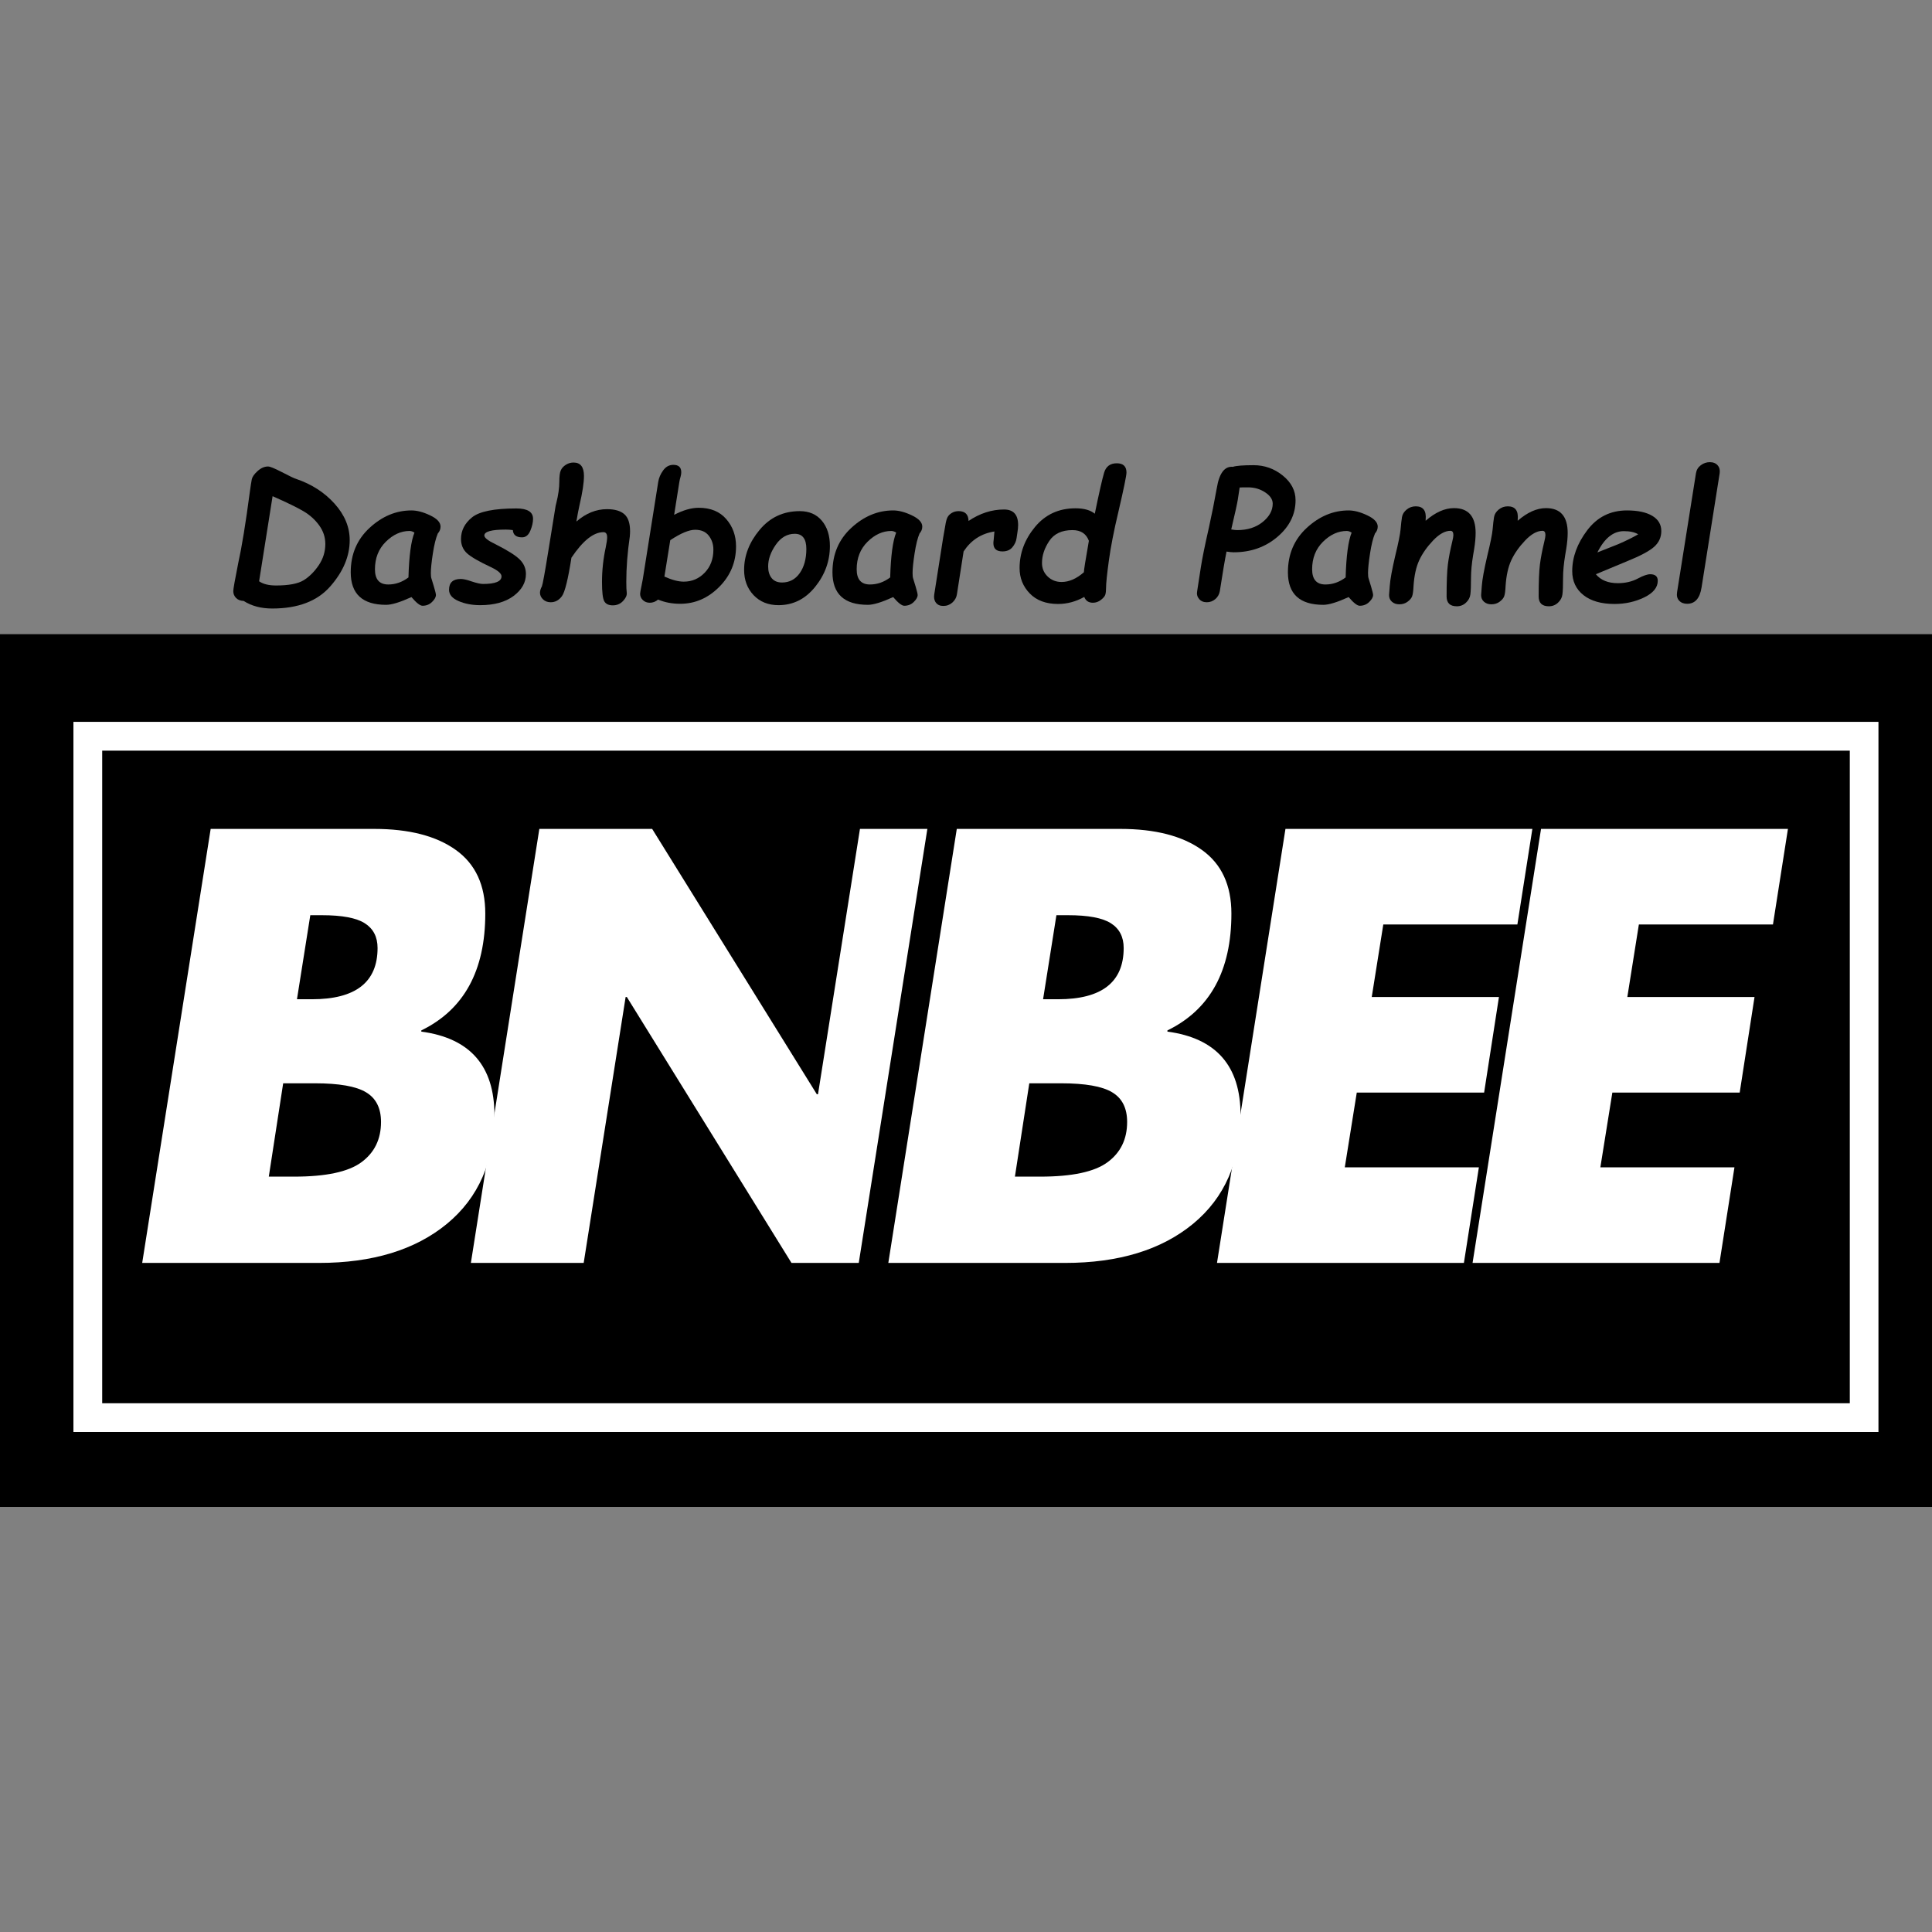 <svg xmlns="http://www.w3.org/2000/svg" xmlns:xlink="http://www.w3.org/1999/xlink" width="1080" zoomAndPan="magnify" viewBox="0 0 810 810" height="1080" preserveAspectRatio="xMidYMid meet" version="1.0"><rect x="0" y="0" width="810" height="810" fill="#808080" stroke="none"/><defs><g/><clipPath id="f25b8decb7"><path d="M 0 265.809 L 810 265.809 L 810 631.809 L 0 631.809 Z M 0 265.809 " clip-rule="nonzero"/></clipPath><clipPath id="b859d9d5e6"><path d="M 30.785 302.645 L 787.613 302.645 L 787.613 600.395 L 30.785 600.395 Z M 30.785 302.645 " clip-rule="nonzero"/></clipPath><clipPath id="bf65ceab10"><path d="M 30.785 302.645 L 787.551 302.645 L 787.551 600.379 L 30.785 600.379 Z M 30.785 302.645 " clip-rule="nonzero"/></clipPath><clipPath id="151347d90c"><path d="M 234 265.809 L 810 265.809 L 810 631.809 L 234 631.809 Z M 234 265.809 " clip-rule="nonzero"/></clipPath></defs><g clip-path="url(#f25b8decb7)"><rect x="-81" width="972" fill="#ffffff" y="-81" height="972" fill-opacity="1"/><rect x="-81" width="972" fill="#000000" y="-81" height="972" fill-opacity="1"/></g><g clip-path="url(#b859d9d5e6)"><path fill="#000000" d="M 30.785 302.645 L 787.93 302.645 L 787.93 600.395 L 30.785 600.395 Z M 30.785 302.645 " fill-opacity="1" fill-rule="nonzero"/></g><g clip-path="url(#bf65ceab10)"><path stroke-linecap="butt" transform="matrix(3.015, 0, 0, 3.015, 30.792, 302.651)" fill="none" stroke-linejoin="miter" d="M -0.002 -0.002 L 251.014 -0.002 L 251.014 98.749 L -0.002 98.749 Z M -0.002 -0.002 " stroke="#ffffff" stroke-width="8" stroke-opacity="1" stroke-miterlimit="4"/></g><path fill="#ffffff" d="M 156.852 347.523 C 171.504 347.523 182.934 350.473 191.148 356.379 C 199.344 362.25 203.457 371.125 203.457 383.012 C 203.457 406.973 194.508 423.305 176.637 432.004 L 176.637 432.508 C 197.066 435.238 207.289 446.891 207.289 467.492 C 207.289 486.934 200.648 502.137 187.379 513.094 C 174.094 524.023 156.191 529.488 133.672 529.488 L 59.617 529.488 L 88.324 347.523 Z M 130.094 383.703 L 124.504 418.941 L 130.785 418.941 C 149.125 418.941 158.297 411.777 158.297 397.457 C 158.297 392.809 156.508 389.355 152.957 387.094 C 149.441 384.832 143.426 383.703 134.93 383.703 Z M 112.695 493.309 L 123.309 493.309 C 136.656 493.309 146.062 491.301 151.512 487.281 C 156.992 483.258 159.742 477.637 159.742 470.383 C 159.742 464.574 157.637 460.426 153.461 457.945 C 149.312 455.434 142.152 454.176 131.977 454.176 L 118.723 454.176 Z M 112.695 493.309 " fill-opacity="1" fill-rule="nonzero"/><path fill="#ffffff" d="M 273.422 347.523 L 342.453 458.762 L 342.953 458.762 L 360.543 347.523 L 407.84 347.523 L 379.133 529.488 L 331.836 529.488 L 262.805 417.996 L 262.301 417.996 L 244.715 529.488 L 197.418 529.488 L 226.121 347.523 Z M 273.422 347.523 " fill-opacity="1" fill-rule="nonzero"/><g clip-path="url(#151347d90c)"><path stroke-linecap="butt" transform="matrix(4.525, 0, 0, 4.525, 356.978, 289.64)" fill="none" stroke-linejoin="miter" d="M 24.906 12.795 C 28.143 12.795 30.666 13.443 32.47 14.748 C 34.285 16.039 35.195 18.003 35.195 20.633 C 35.195 25.928 33.223 29.534 29.282 31.452 L 29.282 31.557 C 33.796 32.164 36.052 34.742 36.052 39.291 C 36.052 43.594 34.587 46.96 31.651 49.382 C 28.719 51.793 24.764 53.001 19.791 53.001 L 3.41 53.001 L 9.766 12.795 Z M 18.982 20.79 L 17.758 28.576 L 19.139 28.576 C 23.192 28.576 25.218 26.99 25.218 23.822 C 25.218 22.798 24.83 22.039 24.048 21.542 C 23.268 21.039 21.935 20.79 20.051 20.79 Z M 15.141 45.006 L 17.487 45.006 C 20.437 45.006 22.515 44.562 23.723 43.677 C 24.937 42.781 25.544 41.532 25.544 39.93 C 25.544 38.653 25.079 37.74 24.153 37.195 C 23.234 36.637 21.651 36.359 19.413 36.359 L 16.484 36.359 Z M 63.093 12.795 L 61.697 21.647 L 49.275 21.647 L 48.21 28.367 L 59.991 28.367 L 58.613 37.219 L 46.815 37.219 L 45.698 44.145 L 58.131 44.145 L 56.736 53.001 L 33.862 53.001 L 40.216 12.795 Z M 86.768 12.795 L 85.377 21.647 L 72.954 21.647 L 71.885 28.367 L 83.669 28.367 L 82.288 37.219 L 70.494 37.219 L 69.373 44.145 L 81.806 44.145 L 80.414 53.001 L 57.537 53.001 L 63.891 12.795 Z M 86.768 12.795 " stroke="#000000" stroke-width="5.4" stroke-opacity="1" stroke-miterlimit="4"/></g><path fill="#ffffff" d="M 469.664 347.523 C 484.316 347.523 495.746 350.473 503.961 356.379 C 512.156 362.25 516.27 371.125 516.27 383.012 C 516.27 406.973 507.32 423.305 489.449 432.004 L 489.449 432.508 C 509.879 435.238 520.102 446.891 520.102 467.492 C 520.102 486.934 513.461 502.137 500.191 513.094 C 486.906 524.023 469.004 529.488 446.484 529.488 L 372.43 529.488 L 401.137 347.523 Z M 442.906 383.703 L 437.316 418.941 L 443.598 418.941 C 461.938 418.941 471.109 411.777 471.109 397.457 C 471.109 392.809 469.316 389.355 465.77 387.094 C 462.25 384.832 456.238 383.703 447.742 383.703 Z M 425.508 493.309 L 436.121 493.309 C 449.469 493.309 458.875 491.301 464.324 487.281 C 469.805 483.258 472.555 477.637 472.555 470.383 C 472.555 464.574 470.449 460.426 466.273 457.945 C 462.125 455.434 454.965 454.176 444.789 454.176 L 431.535 454.176 Z M 425.508 493.309 " fill-opacity="1" fill-rule="nonzero"/><path fill="#ffffff" d="M 642.449 347.523 L 636.168 387.598 L 579.953 387.598 L 575.113 417.996 L 628.441 417.996 L 622.223 458.07 L 568.832 458.07 L 563.809 489.414 L 620.027 489.414 L 613.746 529.488 L 510.23 529.488 L 538.934 347.523 Z M 642.449 347.523 " fill-opacity="1" fill-rule="nonzero"/><path fill="#ffffff" d="M 749.602 347.523 L 743.32 387.598 L 687.102 387.598 L 682.266 417.996 L 735.594 417.996 L 729.375 458.07 L 675.984 458.07 L 670.957 489.414 L 727.176 489.414 L 720.895 529.488 L 617.379 529.488 L 646.086 347.523 Z M 749.602 347.523 " fill-opacity="1" fill-rule="nonzero"/><g fill="#000000" fill-opacity="1"><g transform="translate(92.146, 251.593)"><g><path d="M 10.016 0.359 C 8.641 0.305 7.566 -0.117 6.797 -0.922 C 6.035 -1.723 5.656 -2.664 5.656 -3.75 C 5.656 -4.633 6.336 -8.5 7.703 -15.344 C 9.242 -22.301 10.863 -32.223 12.562 -45.109 C 12.926 -47.773 13.211 -49.625 13.422 -50.656 C 13.641 -51.688 14.453 -52.836 15.859 -54.109 C 17.266 -55.379 18.723 -56.016 20.234 -56.016 C 21.047 -56.016 22.914 -55.258 25.844 -53.75 C 29.188 -52 31.254 -51.016 32.047 -50.797 C 38.566 -48.566 43.93 -45.102 48.141 -40.406 C 52.359 -35.719 54.469 -30.625 54.469 -25.125 C 54.469 -18.406 51.754 -11.945 46.328 -5.75 C 40.91 0.438 32.801 3.531 22 3.531 C 17.32 3.531 13.328 2.473 10.016 0.359 Z M 22.141 -43.562 L 16.484 -7.891 C 18.172 -6.711 20.523 -6.125 23.547 -6.125 C 28.922 -6.125 32.797 -6.859 35.172 -8.328 C 37.547 -9.805 39.648 -11.898 41.484 -14.609 C 43.328 -17.328 44.25 -20.297 44.25 -23.516 C 44.25 -26.348 43.391 -28.953 41.672 -31.328 C 39.953 -33.703 37.781 -35.664 35.156 -37.219 C 32.531 -38.781 28.191 -40.895 22.141 -43.562 Z M 22.141 -43.562 "/></g></g></g><g fill="#000000" fill-opacity="1"><g transform="translate(145.356, 251.593)"><g><path d="M 27.141 -1.266 C 22.41 0.898 18.875 1.984 16.531 1.984 C 6.633 1.984 1.688 -2.566 1.688 -11.672 C 1.688 -19.223 4.328 -25.43 9.609 -30.297 C 14.891 -35.16 20.734 -37.594 27.141 -37.594 C 29.492 -37.594 32.113 -36.898 35 -35.516 C 37.895 -34.141 39.344 -32.57 39.344 -30.812 C 39.344 -29.738 38.961 -28.781 38.203 -27.938 C 37.379 -26.02 36.688 -23.234 36.125 -19.578 C 35.562 -15.93 35.281 -13.195 35.281 -11.375 C 35.281 -10.32 35.352 -9.578 35.5 -9.141 L 36.578 -5.609 C 37.129 -3.742 37.406 -2.594 37.406 -2.156 C 37.406 -1.25 36.863 -0.27 35.781 0.781 C 34.707 1.844 33.379 2.375 31.797 2.375 C 30.766 2.375 29.211 1.16 27.141 -1.266 Z M 28.406 -28.297 C 27.688 -28.754 27.004 -28.984 26.359 -28.984 C 22.773 -28.984 19.457 -27.477 16.406 -24.469 C 13.363 -21.457 11.844 -17.609 11.844 -12.922 C 11.844 -8.672 13.703 -6.547 17.422 -6.547 C 20.453 -6.547 23.273 -7.531 25.891 -9.5 C 26.148 -18.57 26.988 -24.836 28.406 -28.297 Z M 28.406 -28.297 "/></g></g></g><g fill="#000000" fill-opacity="1"><g transform="translate(186.325, 251.593)"><g><path d="M 28.688 -29.344 C 27.707 -29.488 26.727 -29.562 25.75 -29.562 C 19.738 -29.562 16.734 -28.734 16.734 -27.078 C 16.734 -26.117 18.285 -24.906 21.391 -23.438 C 26.523 -20.844 29.938 -18.688 31.625 -16.969 C 33.32 -15.258 34.172 -13.25 34.172 -10.938 C 34.172 -7.383 32.445 -4.316 29 -1.734 C 25.551 0.836 20.879 2.125 14.984 2.125 C 11.566 2.125 8.535 1.547 5.891 0.391 C 3.254 -0.754 1.938 -2.328 1.938 -4.328 C 1.938 -7.348 3.582 -8.859 6.875 -8.859 C 7.977 -8.859 9.504 -8.508 11.453 -7.812 C 13.586 -7.113 15.16 -6.766 16.172 -6.766 C 21.348 -6.766 23.938 -7.832 23.938 -9.969 C 23.938 -11.125 22.473 -12.398 19.547 -13.797 C 14.535 -16.141 11.18 -18.078 9.484 -19.609 C 7.797 -21.148 6.953 -23.145 6.953 -25.594 C 6.953 -29.145 8.488 -32.172 11.562 -34.672 C 14.633 -37.172 20.836 -38.422 30.172 -38.422 C 34.828 -38.422 37.156 -36.969 37.156 -34.062 C 37.156 -32.551 36.77 -30.879 36 -29.047 C 35.227 -27.223 34.078 -26.312 32.547 -26.312 C 30.117 -26.312 28.832 -27.32 28.688 -29.344 Z M 28.688 -29.344 "/></g></g></g><g fill="#000000" fill-opacity="1"><g transform="translate(222.219, 251.593)"><g><path d="M 19.438 -32.938 C 23.426 -36.395 27.703 -38.125 32.266 -38.125 C 35.504 -38.125 37.926 -37.422 39.531 -36.016 C 41.133 -34.617 41.938 -32.25 41.938 -28.906 C 41.938 -28.207 41.898 -27.461 41.828 -26.672 C 40.848 -19.953 40.359 -13.629 40.359 -7.703 C 40.359 -5.547 40.422 -4 40.547 -3.062 C 40.66 -1.977 40.145 -0.832 39 0.375 C 37.863 1.594 36.43 2.203 34.703 2.203 C 32.953 2.203 31.758 1.629 31.125 0.484 C 30.488 -0.648 30.172 -3.332 30.172 -7.562 C 30.172 -12.457 30.695 -17.328 31.75 -22.172 C 32.133 -24.047 32.328 -25.426 32.328 -26.312 C 32.328 -27.758 31.812 -28.484 30.781 -28.484 C 26.625 -28.484 22.148 -24.914 17.359 -17.781 C 15.941 -8.707 14.609 -3.32 13.359 -1.625 C 12.109 0.062 10.547 0.906 8.672 0.906 C 7.359 0.906 6.281 0.5 5.438 -0.312 C 4.594 -1.133 4.172 -2.062 4.172 -3.094 C 4.172 -3.883 4.438 -4.773 4.969 -5.766 C 5.301 -6.523 6.203 -11.469 7.672 -20.594 L 10.734 -39.531 L 11.016 -40.688 C 11.859 -44.039 12.281 -47.039 12.281 -49.688 C 12.281 -51.895 12.484 -53.457 12.891 -54.375 C 13.297 -55.301 13.992 -56.082 14.984 -56.719 C 15.984 -57.352 17.07 -57.672 18.25 -57.672 C 21.156 -57.672 22.609 -55.801 22.609 -52.062 C 22.609 -49.227 22 -45.195 20.781 -39.969 C 20.32 -37.945 19.875 -35.602 19.438 -32.938 Z M 19.438 -32.938 "/></g></g></g><g fill="#000000" fill-opacity="1"><g transform="translate(264.808, 251.593)"><g><path d="M 11.094 -0.219 C 10.062 0.664 8.906 1.109 7.625 1.109 C 6.457 1.109 5.488 0.738 4.719 0 C 3.945 -0.738 3.562 -1.629 3.562 -2.672 C 3.562 -3.023 3.766 -4.176 4.172 -6.125 L 4.688 -8.781 L 11.156 -49.547 C 11.426 -51.242 12.117 -52.859 13.234 -54.391 C 14.348 -55.93 15.77 -56.703 17.5 -56.703 C 19.707 -56.703 20.812 -55.672 20.812 -53.609 C 20.812 -53.035 20.727 -52.457 20.562 -51.875 C 20.289 -50.938 20.109 -50.16 20.016 -49.547 L 17.828 -35.75 C 21.617 -37.719 25.051 -38.703 28.125 -38.703 C 33.094 -38.703 36.941 -37.125 39.672 -33.969 C 42.41 -30.812 43.781 -27 43.781 -22.531 C 43.781 -15.906 41.426 -10.234 36.719 -5.516 C 32.02 -0.805 26.57 1.547 20.375 1.547 C 16.969 1.547 13.875 0.957 11.094 -0.219 Z M 16.203 -25.125 L 13.75 -9.859 C 16.914 -8.441 19.617 -7.734 21.859 -7.734 C 25.305 -7.734 28.238 -8.988 30.656 -11.5 C 33.07 -14.008 34.281 -17.223 34.281 -21.141 C 34.281 -23.41 33.633 -25.367 32.344 -27.016 C 31.062 -28.66 29.16 -29.484 26.641 -29.484 C 24.078 -29.484 20.598 -28.031 16.203 -25.125 Z M 16.203 -25.125 "/></g></g></g><g fill="#000000" fill-opacity="1"><g transform="translate(308.55, 251.593)"><g><path d="M 3.422 -12.672 C 3.422 -18.672 5.598 -24.273 9.953 -29.484 C 14.305 -34.691 19.906 -37.297 26.75 -37.297 C 30.688 -37.297 33.773 -35.957 36.016 -33.281 C 38.266 -30.602 39.391 -27.07 39.391 -22.688 C 39.391 -16.375 37.328 -10.66 33.203 -5.547 C 29.086 -0.43 23.961 2.125 17.828 2.125 C 13.547 2.125 10.07 0.727 7.406 -2.062 C 4.75 -4.863 3.422 -8.398 3.422 -12.672 Z M 13.5 -14.109 C 13.5 -12.066 13.992 -10.43 14.984 -9.203 C 15.984 -7.984 17.422 -7.375 19.297 -7.375 C 22.422 -7.375 24.906 -8.688 26.75 -11.312 C 28.594 -13.945 29.516 -17.328 29.516 -21.453 C 29.516 -25.68 27.895 -27.797 24.656 -27.797 C 21.488 -27.797 18.836 -26.266 16.703 -23.203 C 14.566 -20.141 13.5 -17.109 13.5 -14.109 Z M 13.5 -14.109 "/></g></g></g><g fill="#000000" fill-opacity="1"><g transform="translate(347.323, 251.593)"><g><path d="M 27.141 -1.266 C 22.41 0.898 18.875 1.984 16.531 1.984 C 6.633 1.984 1.688 -2.566 1.688 -11.672 C 1.688 -19.223 4.328 -25.43 9.609 -30.297 C 14.891 -35.16 20.734 -37.594 27.141 -37.594 C 29.492 -37.594 32.113 -36.898 35 -35.516 C 37.895 -34.141 39.344 -32.57 39.344 -30.812 C 39.344 -29.738 38.961 -28.781 38.203 -27.938 C 37.379 -26.02 36.688 -23.234 36.125 -19.578 C 35.562 -15.93 35.281 -13.195 35.281 -11.375 C 35.281 -10.32 35.352 -9.578 35.5 -9.141 L 36.578 -5.609 C 37.129 -3.742 37.406 -2.594 37.406 -2.156 C 37.406 -1.25 36.863 -0.27 35.781 0.781 C 34.707 1.844 33.379 2.375 31.797 2.375 C 30.766 2.375 29.211 1.16 27.141 -1.266 Z M 28.406 -28.297 C 27.688 -28.754 27.004 -28.984 26.359 -28.984 C 22.773 -28.984 19.457 -27.477 16.406 -24.469 C 13.363 -21.457 11.844 -17.609 11.844 -12.922 C 11.844 -8.672 13.703 -6.547 17.422 -6.547 C 20.453 -6.547 23.273 -7.531 25.891 -9.5 C 26.148 -18.57 26.988 -24.836 28.406 -28.297 Z M 28.406 -28.297 "/></g></g></g><g fill="#000000" fill-opacity="1"><g transform="translate(388.293, 251.593)"><g><path d="M 37.906 -25.953 C 37.719 -24.586 37.133 -23.32 36.156 -22.156 C 35.188 -20.988 33.801 -20.406 32 -20.406 C 29.457 -20.406 28.188 -21.562 28.188 -23.875 C 28.188 -24.258 28.223 -24.676 28.297 -25.125 L 28.625 -28.766 C 23.125 -27.922 18.816 -25.133 15.703 -20.406 L 12.891 -2.375 C 12.672 -1.031 12.031 0.109 10.969 1.047 C 9.914 1.984 8.648 2.453 7.172 2.453 C 5.828 2.453 4.805 2 4.109 1.094 C 3.41 0.195 3.172 -0.957 3.391 -2.375 L 7.094 -25.953 L 8 -31.109 C 8.258 -32.785 8.57 -33.984 8.938 -34.703 C 9.312 -35.422 9.91 -36.031 10.734 -36.531 C 11.566 -37.039 12.535 -37.297 13.641 -37.297 C 16.328 -37.297 17.707 -35.926 17.781 -33.188 C 22.539 -36.383 27.5 -37.984 32.656 -37.984 C 36.594 -37.984 38.562 -35.812 38.562 -31.469 C 38.562 -30.531 38.461 -29.5 38.266 -28.375 Z M 37.906 -25.953 "/></g></g></g><g fill="#000000" fill-opacity="1"><g transform="translate(423.718, 251.593)"><g><path d="M 35.281 -36.219 C 37.102 -45.07 38.406 -50.805 39.188 -53.422 C 39.969 -56.047 41.738 -57.359 44.5 -57.359 C 47.207 -57.359 48.562 -56.062 48.562 -53.469 C 48.562 -52.195 47.438 -46.734 45.188 -37.078 C 43.289 -29.109 41.953 -22.258 41.172 -16.531 C 40.391 -10.812 40 -6.992 40 -5.078 C 40 -3.922 39.898 -3.004 39.703 -2.328 C 39.516 -1.66 38.91 -0.922 37.891 -0.109 C 36.867 0.703 35.734 1.109 34.484 1.109 C 32.691 1.109 31.484 0.297 30.859 -1.328 C 27.348 0.641 23.688 1.625 19.875 1.625 C 14.832 1.625 10.883 0.16 8.031 -2.766 C 5.176 -5.703 3.75 -9.254 3.75 -13.422 C 3.75 -19.691 5.898 -25.438 10.203 -30.656 C 14.516 -35.875 20.176 -38.484 27.188 -38.484 C 30.738 -38.484 33.438 -37.727 35.281 -36.219 Z M 32.797 -24.844 C 31.691 -27.844 29.398 -29.344 25.922 -29.344 C 21.453 -29.344 18.203 -27.816 16.172 -24.766 C 14.148 -21.723 13.141 -18.648 13.141 -15.547 C 13.141 -13.297 13.938 -11.406 15.531 -9.875 C 17.125 -8.352 19.062 -7.594 21.344 -7.594 C 24.488 -7.594 27.609 -8.953 30.703 -11.672 C 30.703 -12.504 31.398 -16.895 32.797 -24.844 Z M 32.797 -24.844 "/></g></g></g><g fill="#000000" fill-opacity="1"><g transform="translate(467.027, 251.593)"><g/></g></g><g fill="#000000" fill-opacity="1"><g transform="translate(498.996, 251.593)"><g><path d="M 15.234 -20.344 C 14.555 -17.051 13.617 -11.52 12.422 -3.75 C 12.18 -2.406 11.547 -1.289 10.516 -0.406 C 9.484 0.469 8.297 0.906 6.953 0.906 C 5.578 0.906 4.5 0.441 3.719 -0.484 C 2.945 -1.41 2.68 -2.5 2.922 -3.75 L 4.469 -13.797 C 5.039 -17.484 6.164 -23.016 7.844 -30.391 C 9.07 -35.953 10.176 -41.484 11.156 -46.984 C 12.188 -53.223 14.43 -56.188 17.891 -55.875 C 19.305 -56.332 22.195 -56.562 26.562 -56.562 C 31.156 -56.562 35.238 -55.113 38.812 -52.219 C 42.383 -49.332 44.172 -45.883 44.172 -41.875 C 44.172 -35.945 41.641 -30.828 36.578 -26.516 C 31.516 -22.203 25.406 -20.047 18.25 -20.047 C 17.457 -20.047 16.453 -20.145 15.234 -20.344 Z M 24.297 -47.266 L 22.281 -47.266 C 21.707 -47.266 21.191 -47.242 20.734 -47.203 L 19.953 -42.094 C 19.703 -40.477 18.785 -36.32 17.203 -29.625 C 18.211 -29.438 19.055 -29.344 19.734 -29.344 C 24.023 -29.344 27.57 -30.473 30.375 -32.734 C 33.188 -35.004 34.594 -37.57 34.594 -40.438 C 34.594 -42.207 33.535 -43.785 31.422 -45.172 C 29.316 -46.566 26.941 -47.266 24.297 -47.266 Z M 24.297 -47.266 "/></g></g></g><g fill="#000000" fill-opacity="1"><g transform="translate(538.274, 251.593)"><g><path d="M 27.141 -1.266 C 22.41 0.898 18.875 1.984 16.531 1.984 C 6.633 1.984 1.688 -2.566 1.688 -11.672 C 1.688 -19.223 4.328 -25.43 9.609 -30.297 C 14.891 -35.16 20.734 -37.594 27.141 -37.594 C 29.492 -37.594 32.113 -36.898 35 -35.516 C 37.895 -34.141 39.344 -32.57 39.344 -30.812 C 39.344 -29.738 38.961 -28.781 38.203 -27.938 C 37.379 -26.02 36.688 -23.234 36.125 -19.578 C 35.562 -15.93 35.281 -13.195 35.281 -11.375 C 35.281 -10.32 35.352 -9.578 35.5 -9.141 L 36.578 -5.609 C 37.129 -3.742 37.406 -2.594 37.406 -2.156 C 37.406 -1.25 36.863 -0.27 35.781 0.781 C 34.707 1.844 33.379 2.375 31.797 2.375 C 30.766 2.375 29.211 1.16 27.141 -1.266 Z M 28.406 -28.297 C 27.688 -28.754 27.004 -28.984 26.359 -28.984 C 22.773 -28.984 19.457 -27.477 16.406 -24.469 C 13.363 -21.457 11.844 -17.609 11.844 -12.922 C 11.844 -8.672 13.703 -6.547 17.422 -6.547 C 20.453 -6.547 23.273 -7.531 25.891 -9.5 C 26.148 -18.57 26.988 -24.836 28.406 -28.297 Z M 28.406 -28.297 "/></g></g></g><g fill="#000000" fill-opacity="1"><g transform="translate(579.243, 251.593)"><g><path d="M 18.469 -33.266 C 22.52 -36.797 26.477 -38.562 30.344 -38.562 C 36.395 -38.562 39.422 -35.082 39.422 -28.125 C 39.422 -26.227 39.219 -24.004 38.812 -21.453 L 38.375 -18.859 C 37.781 -15.266 37.484 -12.07 37.484 -9.281 C 37.484 -6.02 37.395 -3.723 37.219 -2.391 C 37.051 -1.055 36.43 0.102 35.359 1.094 C 34.297 2.094 33.02 2.594 31.531 2.594 C 28.676 2.594 27.25 1.211 27.25 -1.547 C 27.25 -7.617 27.426 -12.078 27.781 -14.922 C 28.145 -17.766 28.75 -20.926 29.594 -24.406 C 29.926 -25.75 30.094 -26.695 30.094 -27.25 C 30.094 -28.445 29.688 -29.047 28.875 -29.047 C 26.594 -29.047 24.164 -27.695 21.594 -25 C 19.031 -22.301 17.094 -19.539 15.781 -16.719 C 14.477 -13.906 13.68 -10.32 13.391 -5.969 C 13.297 -3.883 13.102 -2.441 12.812 -1.641 C 12.531 -0.836 11.898 -0.07 10.922 0.656 C 9.953 1.395 8.785 1.766 7.422 1.766 C 6.172 1.766 5.141 1.406 4.328 0.688 C 3.523 -0.031 3.125 -0.957 3.125 -2.094 L 3.422 -5.969 C 3.609 -8.613 4.375 -12.816 5.719 -18.578 C 7.02 -23.898 7.766 -27.582 7.953 -29.625 C 8.148 -31.883 8.348 -33.613 8.547 -34.812 C 8.754 -36.008 9.406 -37.055 10.5 -37.953 C 11.594 -38.859 12.867 -39.312 14.328 -39.312 C 17.453 -39.312 18.832 -37.441 18.469 -33.703 Z M 18.469 -33.266 "/></g></g></g><g fill="#000000" fill-opacity="1"><g transform="translate(617.837, 251.593)"><g><path d="M 18.469 -33.266 C 22.52 -36.797 26.477 -38.562 30.344 -38.562 C 36.395 -38.562 39.422 -35.082 39.422 -28.125 C 39.422 -26.227 39.219 -24.004 38.812 -21.453 L 38.375 -18.859 C 37.781 -15.266 37.484 -12.07 37.484 -9.281 C 37.484 -6.02 37.395 -3.723 37.219 -2.391 C 37.051 -1.055 36.43 0.102 35.359 1.094 C 34.297 2.094 33.02 2.594 31.531 2.594 C 28.676 2.594 27.25 1.211 27.25 -1.547 C 27.25 -7.617 27.426 -12.078 27.781 -14.922 C 28.145 -17.766 28.75 -20.926 29.594 -24.406 C 29.926 -25.75 30.094 -26.695 30.094 -27.25 C 30.094 -28.445 29.688 -29.047 28.875 -29.047 C 26.594 -29.047 24.164 -27.695 21.594 -25 C 19.031 -22.301 17.094 -19.539 15.781 -16.719 C 14.477 -13.906 13.68 -10.32 13.391 -5.969 C 13.297 -3.883 13.102 -2.441 12.812 -1.641 C 12.531 -0.836 11.898 -0.07 10.922 0.656 C 9.953 1.395 8.785 1.766 7.422 1.766 C 6.172 1.766 5.141 1.406 4.328 0.688 C 3.523 -0.031 3.125 -0.957 3.125 -2.094 L 3.422 -5.969 C 3.609 -8.613 4.375 -12.816 5.719 -18.578 C 7.02 -23.898 7.766 -27.582 7.953 -29.625 C 8.148 -31.883 8.348 -33.613 8.547 -34.812 C 8.754 -36.008 9.406 -37.055 10.5 -37.953 C 11.594 -38.859 12.867 -39.312 14.328 -39.312 C 17.453 -39.312 18.832 -37.441 18.469 -33.703 Z M 18.469 -33.266 "/></g></g></g><g fill="#000000" fill-opacity="1"><g transform="translate(656.43, 251.593)"><g><path d="M 12.641 -10.844 C 14.703 -8.344 17.773 -7.094 21.859 -7.094 C 25.023 -7.094 27.844 -7.754 30.312 -9.078 C 32.52 -10.254 34.223 -10.844 35.422 -10.844 C 37.535 -10.844 38.594 -9.926 38.594 -8.094 C 38.594 -5.289 36.695 -2.969 32.906 -1.125 C 29.113 0.707 24.961 1.625 20.453 1.625 C 14.91 1.625 10.57 0.383 7.438 -2.094 C 4.301 -4.582 2.734 -7.93 2.734 -12.141 C 2.734 -18.016 4.828 -23.723 9.016 -29.266 C 13.203 -34.816 18.754 -37.594 25.672 -37.594 C 30.203 -37.594 33.734 -36.844 36.266 -35.344 C 38.805 -33.844 40.078 -31.711 40.078 -28.953 C 40.078 -26.328 39.07 -24.117 37.062 -22.328 C 35.062 -20.547 31.238 -18.516 25.594 -16.234 Z M 13.281 -19.984 L 22 -23.438 C 25.164 -24.801 27.961 -26.18 30.391 -27.578 C 28.973 -28.461 26.969 -28.906 24.375 -28.906 C 19.938 -28.906 16.238 -25.93 13.281 -19.984 Z M 13.281 -19.984 "/></g></g></g><g fill="#000000" fill-opacity="1"><g transform="translate(697.651, 251.593)"><g><path d="M 15.734 -5.297 C 15.016 -0.734 13 1.547 9.688 1.547 C 8.27 1.547 7.148 1.102 6.328 0.219 C 5.516 -0.664 5.227 -1.844 5.469 -3.312 L 13.391 -53.172 C 13.609 -54.566 14.285 -55.691 15.422 -56.547 C 16.566 -57.398 17.82 -57.828 19.188 -57.828 C 20.625 -57.828 21.723 -57.383 22.484 -56.5 C 23.242 -55.625 23.523 -54.516 23.328 -53.172 Z M 15.734 -5.297 "/></g></g></g><g fill="#000000" fill-opacity="1"><g transform="translate(166.219, 277.358)"><g><path d="M 6.469 -6.578 C 6.219 -6.578 6.031 -6.723 5.906 -7.016 C 5.801 -7.266 5.703 -7.414 5.609 -7.469 C 5.523 -7.508 5.32 -7.531 5 -7.531 C 4.426 -7.531 3.797 -7.098 3.109 -6.234 C 2.172 -5.066 1.703 -3.961 1.703 -2.922 C 1.703 -2.422 1.863 -1.988 2.188 -1.625 C 2.52 -1.25 2.922 -1.062 3.391 -1.062 C 3.785 -1.062 4.188 -1.164 4.594 -1.375 C 4.82 -1.488 5.172 -1.719 5.641 -2.062 C 5.867 -2.227 6.035 -2.312 6.141 -2.312 C 6.316 -2.312 6.457 -2.242 6.562 -2.109 C 6.676 -1.984 6.734 -1.844 6.734 -1.688 C 6.734 -1.52 6.66 -1.367 6.516 -1.234 C 5.484 -0.316 4.441 0.141 3.391 0.141 C 2.578 0.141 1.895 -0.172 1.344 -0.797 C 0.801 -1.391 0.531 -2.098 0.531 -2.922 C 0.531 -4.242 1.082 -5.602 2.188 -7 C 3.113 -8.156 4.051 -8.734 5 -8.734 C 5.188 -8.734 5.352 -8.723 5.5 -8.703 C 5.656 -8.691 5.789 -8.664 5.906 -8.625 C 6.051 -8.82 6.234 -8.922 6.453 -8.922 C 6.711 -8.922 6.879 -8.742 6.953 -8.391 C 7.016 -8.078 7.047 -7.688 7.047 -7.219 C 7.047 -7.062 7.004 -6.922 6.922 -6.797 C 6.816 -6.648 6.664 -6.578 6.469 -6.578 Z M 6.469 -6.578 "/></g></g><g transform="translate(173.449, 277.358)"><g><path d="M 3.016 0.344 C 2.359 0.344 1.789 0.102 1.312 -0.375 C 0.789 -0.914 0.516 -1.645 0.484 -2.562 C 0.461 -3.438 0.688 -4.211 1.156 -4.891 C 1.695 -5.68 2.457 -6.078 3.438 -6.078 C 4.219 -6.078 4.812 -5.719 5.219 -5 C 5.539 -4.426 5.691 -3.734 5.672 -2.922 C 5.66 -2.055 5.438 -1.316 5 -0.703 C 4.5 -0.004 3.836 0.344 3.016 0.344 Z M 3.359 -4.891 C 2.785 -4.891 2.336 -4.613 2.016 -4.062 C 1.766 -3.625 1.641 -3.125 1.641 -2.562 C 1.641 -1.988 1.797 -1.547 2.109 -1.234 C 2.359 -0.973 2.66 -0.844 3.016 -0.844 C 3.422 -0.844 3.77 -0.988 4.062 -1.281 C 4.395 -1.613 4.57 -2.055 4.594 -2.609 C 4.645 -4.117 4.234 -4.879 3.359 -4.891 Z M 3.359 -4.891 "/></g></g><g transform="translate(179.76, 277.358)"><g><path d="M 8.25 0.484 C 7.938 0.484 7.75 0.312 7.688 -0.031 C 7.625 -0.457 7.555 -1.062 7.484 -1.844 L 7.281 -3.656 C 7.238 -3.926 7.172 -4.191 7.078 -4.453 C 6.953 -4.797 6.812 -4.969 6.656 -4.969 C 6.508 -4.969 6.238 -4.848 5.844 -4.609 C 5.469 -4.379 5.223 -4.195 5.109 -4.062 C 5.098 -3.695 5.109 -3.328 5.141 -2.953 L 5.312 -1.391 C 5.383 -0.773 5.422 -0.266 5.422 0.141 C 5.422 0.305 5.363 0.445 5.25 0.562 C 5.145 0.676 5.008 0.734 4.844 0.734 C 4.676 0.734 4.535 0.676 4.422 0.562 C 4.316 0.445 4.266 0.305 4.266 0.141 C 4.266 -0.336 4.219 -1.035 4.125 -1.953 C 4.031 -2.879 3.984 -3.582 3.984 -4.062 C 3.984 -4.469 3.926 -4.785 3.812 -5.016 C 3.539 -4.891 3.266 -4.688 2.984 -4.406 L 2.281 -3.641 C 2.219 -3.547 2.117 -3.422 1.984 -3.266 C 1.984 -3.035 1.961 -2.691 1.922 -2.234 C 1.879 -1.773 1.859 -1.438 1.859 -1.219 C 1.859 -1.102 1.875 -0.938 1.906 -0.719 C 1.945 -0.508 1.969 -0.359 1.969 -0.266 C 1.969 -0.109 1.906 0.02 1.781 0.125 C 1.664 0.238 1.531 0.297 1.375 0.297 C 0.926 0.297 0.703 -0.203 0.703 -1.203 C 0.703 -1.441 0.723 -1.789 0.766 -2.25 C 0.816 -2.719 0.844 -3.07 0.844 -3.312 C 0.844 -3.508 0.82 -3.816 0.781 -4.234 C 0.75 -4.648 0.734 -4.961 0.734 -5.172 C 0.734 -6.055 0.93 -6.5 1.328 -6.5 C 1.473 -6.5 1.609 -6.43 1.734 -6.297 C 1.867 -6.172 1.938 -6.031 1.938 -5.875 C 1.938 -5.801 1.926 -5.688 1.906 -5.531 C 1.883 -5.375 1.875 -5.254 1.875 -5.172 L 1.891 -4.547 C 2.086 -4.973 2.383 -5.352 2.781 -5.688 C 3.176 -6.02 3.516 -6.188 3.797 -6.188 C 4.41 -6.188 4.832 -5.883 5.062 -5.281 C 5.27 -5.562 5.52 -5.773 5.812 -5.922 C 6.113 -6.066 6.457 -6.141 6.844 -6.141 C 7.5 -6.141 7.945 -5.785 8.188 -5.078 C 8.227 -4.941 8.305 -4.395 8.422 -3.438 C 8.523 -2.758 8.664 -1.641 8.844 -0.078 C 8.852 0.078 8.801 0.207 8.688 0.312 C 8.57 0.426 8.426 0.484 8.25 0.484 Z M 8.25 0.484 "/></g></g><g transform="translate(189.082, 277.358)"><g><path d="M 1.938 -7.422 C 1.75 -7.422 1.586 -7.484 1.453 -7.609 C 1.316 -7.742 1.25 -7.906 1.25 -8.094 C 1.25 -8.281 1.316 -8.441 1.453 -8.578 C 1.586 -8.711 1.75 -8.781 1.938 -8.781 C 2.125 -8.781 2.285 -8.711 2.422 -8.578 C 2.555 -8.441 2.625 -8.281 2.625 -8.094 C 2.625 -7.906 2.555 -7.742 2.422 -7.609 C 2.285 -7.484 2.125 -7.422 1.938 -7.422 Z M 2.203 -2.656 C 2.203 -2.426 2.207 -2.078 2.219 -1.609 C 2.227 -1.141 2.234 -0.789 2.234 -0.562 C 2.234 -0.383 2.18 -0.238 2.078 -0.125 C 1.973 -0.02 1.836 0.031 1.672 0.031 C 1.492 0.031 1.352 -0.02 1.25 -0.125 C 1.145 -0.238 1.094 -0.383 1.094 -0.562 C 1.094 -0.789 1.082 -1.141 1.062 -1.609 C 1.051 -2.078 1.047 -2.426 1.047 -2.656 C 1.047 -3.031 1.066 -3.488 1.109 -4.031 C 1.148 -4.582 1.172 -5.039 1.172 -5.406 C 1.172 -5.582 1.223 -5.723 1.328 -5.828 C 1.43 -5.941 1.566 -6 1.734 -6 C 1.91 -6 2.051 -5.941 2.156 -5.828 C 2.258 -5.723 2.312 -5.582 2.312 -5.406 C 2.312 -5.039 2.289 -4.582 2.25 -4.031 C 2.219 -3.488 2.203 -3.031 2.203 -2.656 Z M 2.203 -2.656 "/></g></g><g transform="translate(192.445, 277.358)"><g><path d="M 3.469 0.375 C 2.664 0.375 1.992 0.129 1.453 -0.359 C 0.891 -0.867 0.609 -1.539 0.609 -2.375 C 0.609 -3.164 0.875 -3.984 1.406 -4.828 C 1.988 -5.766 2.648 -6.234 3.391 -6.234 C 3.773 -6.234 4.203 -6.141 4.672 -5.953 C 5.266 -5.723 5.562 -5.441 5.562 -5.109 C 5.562 -4.961 5.516 -4.832 5.422 -4.719 C 5.328 -4.602 5.207 -4.547 5.062 -4.547 C 4.945 -4.547 4.848 -4.578 4.766 -4.641 C 4.68 -4.711 4.598 -4.785 4.516 -4.859 C 4.285 -5.035 3.91 -5.125 3.391 -5.125 C 2.992 -5.125 2.598 -4.77 2.203 -4.062 C 1.848 -3.406 1.672 -2.844 1.672 -2.375 C 1.672 -1.852 1.848 -1.445 2.203 -1.156 C 2.523 -0.875 2.945 -0.734 3.469 -0.734 C 3.695 -0.734 3.945 -0.797 4.219 -0.922 L 4.891 -1.281 C 5.004 -1.344 5.086 -1.375 5.141 -1.375 C 5.285 -1.375 5.41 -1.316 5.516 -1.203 C 5.617 -1.086 5.672 -0.957 5.672 -0.812 C 5.672 -0.52 5.375 -0.242 4.781 0.016 C 4.25 0.254 3.812 0.375 3.469 0.375 Z M 3.469 0.375 "/></g></g><g transform="translate(198.609, 277.358)"><g/></g><g transform="translate(202.195, 277.358)"><g><path d="M 0.781 -1.453 C 0.781 -1.617 0.836 -1.754 0.953 -1.859 C 1.066 -1.961 1.207 -2.016 1.375 -2.016 C 1.57 -2.016 1.738 -1.906 1.875 -1.688 C 2.082 -1.395 2.266 -1.191 2.422 -1.078 C 2.742 -0.859 3.223 -0.75 3.859 -0.75 C 4.461 -0.75 5.023 -0.883 5.547 -1.156 C 6.211 -1.488 6.547 -1.953 6.547 -2.547 C 6.547 -3.035 6.266 -3.426 5.703 -3.719 C 5.234 -3.957 4.648 -4.086 3.953 -4.109 C 3.336 -4.141 2.812 -4.273 2.375 -4.516 C 1.82 -4.836 1.547 -5.289 1.547 -5.875 C 1.547 -6.57 1.941 -7.207 2.734 -7.781 C 3.484 -8.32 4.258 -8.594 5.062 -8.594 C 5.445 -8.594 5.879 -8.531 6.359 -8.406 C 6.984 -8.238 7.297 -8.023 7.297 -7.766 C 7.297 -7.422 7.125 -7.25 6.781 -7.25 C 6.625 -7.25 6.348 -7.289 5.953 -7.375 C 5.566 -7.457 5.266 -7.492 5.047 -7.484 C 4.43 -7.484 3.914 -7.332 3.5 -7.031 C 3.062 -6.738 2.844 -6.375 2.844 -5.938 C 2.844 -5.613 3.129 -5.383 3.703 -5.25 C 3.922 -5.207 4.336 -5.16 4.953 -5.109 C 5.848 -5.047 6.547 -4.766 7.047 -4.266 C 7.504 -3.816 7.734 -3.266 7.734 -2.609 C 7.734 -1.68 7.305 -0.941 6.453 -0.391 C 5.703 0.086 4.836 0.328 3.859 0.328 C 3.141 0.328 2.484 0.191 1.891 -0.078 C 1.16 -0.41 0.789 -0.867 0.781 -1.453 Z M 0.781 -1.453 "/></g></g><g transform="translate(210.516, 277.358)"><g><path d="M 5.391 0.391 C 5.316 0.391 5.18 0.301 4.984 0.125 C 4.805 -0.031 4.676 -0.172 4.594 -0.297 C 4.219 -0.098 3.883 0.051 3.594 0.156 C 3.312 0.258 3.078 0.312 2.891 0.312 C 1.973 0.312 1.305 0.055 0.891 -0.453 C 0.492 -0.941 0.297 -1.688 0.297 -2.688 C 0.297 -3.633 0.617 -4.441 1.266 -5.109 C 1.922 -5.785 2.703 -6.125 3.609 -6.125 C 3.941 -6.125 4.32 -6.035 4.75 -5.859 C 5.281 -5.641 5.547 -5.375 5.547 -5.062 C 5.547 -4.957 5.504 -4.863 5.422 -4.781 C 5.391 -4.633 5.359 -4.391 5.328 -4.047 C 5.305 -3.711 5.297 -3.281 5.297 -2.75 C 5.297 -2.258 5.328 -1.875 5.391 -1.594 C 5.43 -1.426 5.555 -1.082 5.766 -0.562 C 5.797 -0.488 5.844 -0.383 5.906 -0.25 L 5.938 -0.156 C 5.938 0 5.879 0.129 5.766 0.234 C 5.66 0.336 5.535 0.391 5.391 0.391 Z M 4.172 -3.688 C 4.172 -3.852 4.18 -4.035 4.203 -4.234 C 4.223 -4.43 4.254 -4.641 4.297 -4.859 C 4.148 -4.93 4.023 -4.984 3.922 -5.016 C 3.828 -5.055 3.75 -5.078 3.688 -5.078 C 3.07 -5.078 2.547 -4.828 2.109 -4.328 C 1.672 -3.836 1.453 -3.27 1.453 -2.625 C 1.453 -1.988 1.566 -1.508 1.797 -1.188 C 2.023 -0.863 2.363 -0.703 2.812 -0.703 C 3.188 -0.703 3.504 -0.773 3.766 -0.922 C 3.91 -0.992 4.109 -1.141 4.359 -1.359 C 4.234 -2.391 4.172 -3.164 4.172 -3.688 Z M 4.172 -3.688 "/></g></g><g transform="translate(216.656, 277.358)"><g><path d="M 5.312 0.422 C 4.977 0.422 4.785 0.234 4.734 -0.141 L 4.578 -1.422 C 4.523 -1.879 4.5 -2.305 4.5 -2.703 C 4.5 -2.805 4.504 -2.988 4.516 -3.25 C 4.523 -3.52 4.531 -3.707 4.531 -3.812 C 4.531 -4.656 4.375 -5.078 4.062 -5.078 C 3.625 -5.078 3.207 -4.816 2.812 -4.297 C 2.457 -3.828 2.176 -3.234 1.969 -2.516 C 1.957 -2.359 1.941 -2.164 1.922 -1.938 C 1.891 -1.738 1.875 -1.547 1.875 -1.359 C 1.875 -1.242 1.883 -1.066 1.906 -0.828 C 1.938 -0.598 1.953 -0.426 1.953 -0.312 C 1.953 -0.133 1.895 0.004 1.781 0.109 C 1.676 0.223 1.539 0.281 1.375 0.281 C 1.207 0.281 1.066 0.223 0.953 0.109 C 0.848 0.004 0.797 -0.133 0.797 -0.312 C 0.797 -0.426 0.785 -0.598 0.766 -0.828 C 0.742 -1.066 0.734 -1.242 0.734 -1.359 C 0.734 -1.766 0.758 -2.32 0.812 -3.031 C 0.863 -3.75 0.891 -4.312 0.891 -4.719 C 0.891 -4.844 0.883 -5.023 0.875 -5.266 C 0.863 -5.516 0.859 -5.703 0.859 -5.828 C 0.859 -5.992 0.91 -6.129 1.016 -6.234 C 1.129 -6.348 1.27 -6.406 1.438 -6.406 C 1.789 -6.406 1.988 -6.148 2.031 -5.641 L 2.047 -4.953 C 2.703 -5.828 3.375 -6.266 4.062 -6.266 C 4.688 -6.266 5.125 -5.988 5.375 -5.438 C 5.539 -5.07 5.633 -4.531 5.656 -3.812 L 5.656 -3.219 L 5.641 -2.672 C 5.641 -2.348 5.68 -1.926 5.766 -1.406 C 5.848 -0.895 5.891 -0.484 5.891 -0.172 C 5.891 0.004 5.832 0.145 5.719 0.25 C 5.613 0.363 5.477 0.422 5.312 0.422 Z M 5.312 0.422 "/></g></g><g transform="translate(222.937, 277.358)"><g><path d="M 4.766 -4.516 C 4.555 -4.516 4.406 -4.586 4.312 -4.734 C 4.258 -4.828 4.211 -5.035 4.172 -5.359 C 3.879 -5.285 3.426 -5.148 2.812 -4.953 C 2.188 -4.703 1.867 -4.395 1.859 -4.031 C 1.984 -3.988 2.098 -3.957 2.203 -3.938 C 3.109 -3.77 3.781 -3.547 4.219 -3.266 C 4.852 -2.859 5.172 -2.266 5.172 -1.484 C 5.172 -0.848 4.895 -0.367 4.344 -0.047 C 3.883 0.223 3.305 0.359 2.609 0.359 C 2.098 0.359 1.609 0.27 1.141 0.094 C 0.535 -0.125 0.234 -0.43 0.234 -0.828 C 0.234 -0.984 0.297 -1.117 0.422 -1.234 C 0.547 -1.348 0.688 -1.406 0.844 -1.406 C 0.969 -1.406 1.125 -1.312 1.312 -1.125 C 1.406 -1.031 1.617 -0.957 1.953 -0.906 C 2.211 -0.852 2.43 -0.828 2.609 -0.828 C 2.93 -0.828 3.219 -0.867 3.469 -0.953 C 3.832 -1.066 4.016 -1.242 4.016 -1.484 C 4.016 -2.016 3.645 -2.375 2.906 -2.562 L 2.297 -2.703 C 1.773 -2.816 1.406 -2.945 1.188 -3.094 C 0.875 -3.312 0.719 -3.645 0.719 -4.094 C 0.719 -4.906 1.102 -5.488 1.875 -5.844 C 2.102 -5.945 2.473 -6.07 2.984 -6.219 C 3.504 -6.363 3.879 -6.488 4.109 -6.594 C 4.266 -6.656 4.438 -6.688 4.625 -6.688 C 4.789 -6.688 4.926 -6.629 5.031 -6.516 C 5.145 -6.41 5.203 -6.27 5.203 -6.094 C 5.203 -5.988 5.223 -5.828 5.266 -5.609 C 5.316 -5.391 5.344 -5.223 5.344 -5.109 C 5.344 -4.93 5.285 -4.785 5.172 -4.672 C 5.066 -4.566 4.93 -4.516 4.766 -4.516 Z M 4.766 -4.516 "/></g></g></g><g fill="#000000" fill-opacity="1"><g transform="translate(166.219, 277.358)"><g><path d="M 6.469 -6.578 C 6.219 -6.578 6.031 -6.723 5.906 -7.016 C 5.801 -7.266 5.703 -7.414 5.609 -7.469 C 5.523 -7.508 5.32 -7.531 5 -7.531 C 4.426 -7.531 3.797 -7.098 3.109 -6.234 C 2.172 -5.066 1.703 -3.961 1.703 -2.922 C 1.703 -2.422 1.863 -1.988 2.188 -1.625 C 2.52 -1.25 2.922 -1.062 3.391 -1.062 C 3.785 -1.062 4.188 -1.164 4.594 -1.375 C 4.82 -1.488 5.172 -1.719 5.641 -2.062 C 5.867 -2.227 6.035 -2.312 6.141 -2.312 C 6.316 -2.312 6.457 -2.242 6.562 -2.109 C 6.676 -1.984 6.734 -1.844 6.734 -1.688 C 6.734 -1.52 6.66 -1.367 6.516 -1.234 C 5.484 -0.316 4.441 0.141 3.391 0.141 C 2.578 0.141 1.895 -0.172 1.344 -0.797 C 0.801 -1.391 0.531 -2.098 0.531 -2.922 C 0.531 -4.242 1.082 -5.602 2.188 -7 C 3.113 -8.156 4.051 -8.734 5 -8.734 C 5.188 -8.734 5.352 -8.723 5.5 -8.703 C 5.656 -8.691 5.789 -8.664 5.906 -8.625 C 6.051 -8.82 6.234 -8.922 6.453 -8.922 C 6.711 -8.922 6.879 -8.742 6.953 -8.391 C 7.016 -8.078 7.047 -7.688 7.047 -7.219 C 7.047 -7.062 7.004 -6.922 6.922 -6.797 C 6.816 -6.648 6.664 -6.578 6.469 -6.578 Z M 6.469 -6.578 "/></g></g><g transform="translate(173.449, 277.358)"><g><path d="M 3.016 0.344 C 2.359 0.344 1.789 0.102 1.312 -0.375 C 0.789 -0.914 0.516 -1.645 0.484 -2.562 C 0.461 -3.438 0.688 -4.211 1.156 -4.891 C 1.695 -5.68 2.457 -6.078 3.438 -6.078 C 4.219 -6.078 4.812 -5.719 5.219 -5 C 5.539 -4.426 5.691 -3.734 5.672 -2.922 C 5.66 -2.055 5.438 -1.316 5 -0.703 C 4.5 -0.004 3.836 0.344 3.016 0.344 Z M 3.359 -4.891 C 2.785 -4.891 2.336 -4.613 2.016 -4.062 C 1.766 -3.625 1.641 -3.125 1.641 -2.562 C 1.641 -1.988 1.797 -1.547 2.109 -1.234 C 2.359 -0.973 2.66 -0.844 3.016 -0.844 C 3.422 -0.844 3.77 -0.988 4.062 -1.281 C 4.395 -1.613 4.57 -2.055 4.594 -2.609 C 4.645 -4.117 4.234 -4.879 3.359 -4.891 Z M 3.359 -4.891 "/></g></g><g transform="translate(179.76, 277.358)"><g><path d="M 8.25 0.484 C 7.938 0.484 7.75 0.312 7.688 -0.031 C 7.625 -0.457 7.555 -1.062 7.484 -1.844 L 7.281 -3.656 C 7.238 -3.926 7.172 -4.191 7.078 -4.453 C 6.953 -4.797 6.812 -4.969 6.656 -4.969 C 6.508 -4.969 6.238 -4.848 5.844 -4.609 C 5.469 -4.379 5.223 -4.195 5.109 -4.062 C 5.098 -3.695 5.109 -3.328 5.141 -2.953 L 5.312 -1.391 C 5.383 -0.773 5.422 -0.266 5.422 0.141 C 5.422 0.305 5.363 0.445 5.25 0.562 C 5.145 0.676 5.008 0.734 4.844 0.734 C 4.676 0.734 4.535 0.676 4.422 0.562 C 4.316 0.445 4.266 0.305 4.266 0.141 C 4.266 -0.336 4.219 -1.035 4.125 -1.953 C 4.031 -2.879 3.984 -3.582 3.984 -4.062 C 3.984 -4.469 3.926 -4.785 3.812 -5.016 C 3.539 -4.891 3.266 -4.688 2.984 -4.406 L 2.281 -3.641 C 2.219 -3.547 2.117 -3.422 1.984 -3.266 C 1.984 -3.035 1.961 -2.691 1.922 -2.234 C 1.879 -1.773 1.859 -1.438 1.859 -1.219 C 1.859 -1.102 1.875 -0.938 1.906 -0.719 C 1.945 -0.508 1.969 -0.359 1.969 -0.266 C 1.969 -0.109 1.906 0.02 1.781 0.125 C 1.664 0.238 1.531 0.297 1.375 0.297 C 0.926 0.297 0.703 -0.203 0.703 -1.203 C 0.703 -1.441 0.723 -1.789 0.766 -2.25 C 0.816 -2.719 0.844 -3.07 0.844 -3.312 C 0.844 -3.508 0.82 -3.816 0.781 -4.234 C 0.75 -4.648 0.734 -4.961 0.734 -5.172 C 0.734 -6.055 0.93 -6.5 1.328 -6.5 C 1.473 -6.5 1.609 -6.43 1.734 -6.297 C 1.867 -6.172 1.938 -6.031 1.938 -5.875 C 1.938 -5.801 1.926 -5.688 1.906 -5.531 C 1.883 -5.375 1.875 -5.254 1.875 -5.172 L 1.891 -4.547 C 2.086 -4.973 2.383 -5.352 2.781 -5.688 C 3.176 -6.02 3.516 -6.188 3.797 -6.188 C 4.41 -6.188 4.832 -5.883 5.062 -5.281 C 5.27 -5.562 5.52 -5.773 5.812 -5.922 C 6.113 -6.066 6.457 -6.141 6.844 -6.141 C 7.5 -6.141 7.945 -5.785 8.188 -5.078 C 8.227 -4.941 8.305 -4.395 8.422 -3.438 C 8.523 -2.758 8.664 -1.641 8.844 -0.078 C 8.852 0.078 8.801 0.207 8.688 0.312 C 8.57 0.426 8.426 0.484 8.25 0.484 Z M 8.25 0.484 "/></g></g><g transform="translate(189.082, 277.358)"><g><path d="M 1.938 -7.422 C 1.75 -7.422 1.586 -7.484 1.453 -7.609 C 1.316 -7.742 1.25 -7.906 1.25 -8.094 C 1.25 -8.281 1.316 -8.441 1.453 -8.578 C 1.586 -8.711 1.75 -8.781 1.938 -8.781 C 2.125 -8.781 2.285 -8.711 2.422 -8.578 C 2.555 -8.441 2.625 -8.281 2.625 -8.094 C 2.625 -7.906 2.555 -7.742 2.422 -7.609 C 2.285 -7.484 2.125 -7.422 1.938 -7.422 Z M 2.203 -2.656 C 2.203 -2.426 2.207 -2.078 2.219 -1.609 C 2.227 -1.141 2.234 -0.789 2.234 -0.562 C 2.234 -0.383 2.18 -0.238 2.078 -0.125 C 1.973 -0.02 1.836 0.031 1.672 0.031 C 1.492 0.031 1.352 -0.02 1.25 -0.125 C 1.145 -0.238 1.094 -0.383 1.094 -0.562 C 1.094 -0.789 1.082 -1.141 1.062 -1.609 C 1.051 -2.078 1.047 -2.426 1.047 -2.656 C 1.047 -3.031 1.066 -3.488 1.109 -4.031 C 1.148 -4.582 1.172 -5.039 1.172 -5.406 C 1.172 -5.582 1.223 -5.723 1.328 -5.828 C 1.43 -5.941 1.566 -6 1.734 -6 C 1.91 -6 2.051 -5.941 2.156 -5.828 C 2.258 -5.723 2.312 -5.582 2.312 -5.406 C 2.312 -5.039 2.289 -4.582 2.25 -4.031 C 2.219 -3.488 2.203 -3.031 2.203 -2.656 Z M 2.203 -2.656 "/></g></g><g transform="translate(192.445, 277.358)"><g><path d="M 3.469 0.375 C 2.664 0.375 1.992 0.129 1.453 -0.359 C 0.891 -0.867 0.609 -1.539 0.609 -2.375 C 0.609 -3.164 0.875 -3.984 1.406 -4.828 C 1.988 -5.766 2.648 -6.234 3.391 -6.234 C 3.773 -6.234 4.203 -6.141 4.672 -5.953 C 5.266 -5.723 5.562 -5.441 5.562 -5.109 C 5.562 -4.961 5.516 -4.832 5.422 -4.719 C 5.328 -4.602 5.207 -4.547 5.062 -4.547 C 4.945 -4.547 4.848 -4.578 4.766 -4.641 C 4.68 -4.711 4.598 -4.785 4.516 -4.859 C 4.285 -5.035 3.91 -5.125 3.391 -5.125 C 2.992 -5.125 2.598 -4.77 2.203 -4.062 C 1.848 -3.406 1.672 -2.844 1.672 -2.375 C 1.672 -1.852 1.848 -1.445 2.203 -1.156 C 2.523 -0.875 2.945 -0.734 3.469 -0.734 C 3.695 -0.734 3.945 -0.797 4.219 -0.922 L 4.891 -1.281 C 5.004 -1.344 5.086 -1.375 5.141 -1.375 C 5.285 -1.375 5.41 -1.316 5.516 -1.203 C 5.617 -1.086 5.672 -0.957 5.672 -0.812 C 5.672 -0.52 5.375 -0.242 4.781 0.016 C 4.25 0.254 3.812 0.375 3.469 0.375 Z M 3.469 0.375 "/></g></g><g transform="translate(198.609, 277.358)"><g/></g><g transform="translate(202.195, 277.358)"><g><path d="M 0.781 -1.453 C 0.781 -1.617 0.836 -1.754 0.953 -1.859 C 1.066 -1.961 1.207 -2.016 1.375 -2.016 C 1.57 -2.016 1.738 -1.906 1.875 -1.688 C 2.082 -1.395 2.266 -1.191 2.422 -1.078 C 2.742 -0.859 3.223 -0.75 3.859 -0.75 C 4.461 -0.75 5.023 -0.883 5.547 -1.156 C 6.211 -1.488 6.547 -1.953 6.547 -2.547 C 6.547 -3.035 6.266 -3.426 5.703 -3.719 C 5.234 -3.957 4.648 -4.086 3.953 -4.109 C 3.336 -4.141 2.812 -4.273 2.375 -4.516 C 1.82 -4.836 1.547 -5.289 1.547 -5.875 C 1.547 -6.57 1.941 -7.207 2.734 -7.781 C 3.484 -8.32 4.258 -8.594 5.062 -8.594 C 5.445 -8.594 5.879 -8.531 6.359 -8.406 C 6.984 -8.238 7.297 -8.023 7.297 -7.766 C 7.297 -7.422 7.125 -7.25 6.781 -7.25 C 6.625 -7.25 6.348 -7.289 5.953 -7.375 C 5.566 -7.457 5.266 -7.492 5.047 -7.484 C 4.43 -7.484 3.914 -7.332 3.5 -7.031 C 3.062 -6.738 2.844 -6.375 2.844 -5.938 C 2.844 -5.613 3.129 -5.383 3.703 -5.25 C 3.922 -5.207 4.336 -5.16 4.953 -5.109 C 5.848 -5.047 6.547 -4.766 7.047 -4.266 C 7.504 -3.816 7.734 -3.266 7.734 -2.609 C 7.734 -1.68 7.305 -0.941 6.453 -0.391 C 5.703 0.086 4.836 0.328 3.859 0.328 C 3.141 0.328 2.484 0.191 1.891 -0.078 C 1.16 -0.41 0.789 -0.867 0.781 -1.453 Z M 0.781 -1.453 "/></g></g><g transform="translate(210.516, 277.358)"><g><path d="M 5.391 0.391 C 5.316 0.391 5.18 0.301 4.984 0.125 C 4.805 -0.031 4.676 -0.172 4.594 -0.297 C 4.219 -0.098 3.883 0.051 3.594 0.156 C 3.312 0.258 3.078 0.312 2.891 0.312 C 1.973 0.312 1.305 0.055 0.891 -0.453 C 0.492 -0.941 0.297 -1.688 0.297 -2.688 C 0.297 -3.633 0.617 -4.441 1.266 -5.109 C 1.922 -5.785 2.703 -6.125 3.609 -6.125 C 3.941 -6.125 4.32 -6.035 4.75 -5.859 C 5.281 -5.641 5.547 -5.375 5.547 -5.062 C 5.547 -4.957 5.504 -4.863 5.422 -4.781 C 5.391 -4.633 5.359 -4.391 5.328 -4.047 C 5.305 -3.711 5.297 -3.281 5.297 -2.75 C 5.297 -2.258 5.328 -1.875 5.391 -1.594 C 5.43 -1.426 5.555 -1.082 5.766 -0.562 C 5.797 -0.488 5.844 -0.383 5.906 -0.25 L 5.938 -0.156 C 5.938 0 5.879 0.129 5.766 0.234 C 5.66 0.336 5.535 0.391 5.391 0.391 Z M 4.172 -3.688 C 4.172 -3.852 4.18 -4.035 4.203 -4.234 C 4.223 -4.43 4.254 -4.641 4.297 -4.859 C 4.148 -4.93 4.023 -4.984 3.922 -5.016 C 3.828 -5.055 3.75 -5.078 3.688 -5.078 C 3.07 -5.078 2.547 -4.828 2.109 -4.328 C 1.672 -3.836 1.453 -3.27 1.453 -2.625 C 1.453 -1.988 1.566 -1.508 1.797 -1.188 C 2.023 -0.863 2.363 -0.703 2.812 -0.703 C 3.188 -0.703 3.504 -0.773 3.766 -0.922 C 3.91 -0.992 4.109 -1.141 4.359 -1.359 C 4.234 -2.391 4.172 -3.164 4.172 -3.688 Z M 4.172 -3.688 "/></g></g><g transform="translate(216.656, 277.358)"><g><path d="M 5.312 0.422 C 4.977 0.422 4.785 0.234 4.734 -0.141 L 4.578 -1.422 C 4.523 -1.879 4.5 -2.305 4.5 -2.703 C 4.5 -2.805 4.504 -2.988 4.516 -3.25 C 4.523 -3.52 4.531 -3.707 4.531 -3.812 C 4.531 -4.656 4.375 -5.078 4.062 -5.078 C 3.625 -5.078 3.207 -4.816 2.812 -4.297 C 2.457 -3.828 2.176 -3.234 1.969 -2.516 C 1.957 -2.359 1.941 -2.164 1.922 -1.938 C 1.891 -1.738 1.875 -1.547 1.875 -1.359 C 1.875 -1.242 1.883 -1.066 1.906 -0.828 C 1.938 -0.598 1.953 -0.426 1.953 -0.312 C 1.953 -0.133 1.895 0.004 1.781 0.109 C 1.676 0.223 1.539 0.281 1.375 0.281 C 1.207 0.281 1.066 0.223 0.953 0.109 C 0.848 0.004 0.797 -0.133 0.797 -0.312 C 0.797 -0.426 0.785 -0.598 0.766 -0.828 C 0.742 -1.066 0.734 -1.242 0.734 -1.359 C 0.734 -1.766 0.758 -2.32 0.812 -3.031 C 0.863 -3.75 0.891 -4.312 0.891 -4.719 C 0.891 -4.844 0.883 -5.023 0.875 -5.266 C 0.863 -5.516 0.859 -5.703 0.859 -5.828 C 0.859 -5.992 0.91 -6.129 1.016 -6.234 C 1.129 -6.348 1.27 -6.406 1.438 -6.406 C 1.789 -6.406 1.988 -6.148 2.031 -5.641 L 2.047 -4.953 C 2.703 -5.828 3.375 -6.266 4.062 -6.266 C 4.688 -6.266 5.125 -5.988 5.375 -5.438 C 5.539 -5.07 5.633 -4.531 5.656 -3.812 L 5.656 -3.219 L 5.641 -2.672 C 5.641 -2.348 5.68 -1.926 5.766 -1.406 C 5.848 -0.895 5.891 -0.484 5.891 -0.172 C 5.891 0.004 5.832 0.145 5.719 0.25 C 5.613 0.363 5.477 0.422 5.312 0.422 Z M 5.312 0.422 "/></g></g><g transform="translate(222.937, 277.358)"><g><path d="M 4.766 -4.516 C 4.555 -4.516 4.406 -4.586 4.312 -4.734 C 4.258 -4.828 4.211 -5.035 4.172 -5.359 C 3.879 -5.285 3.426 -5.148 2.812 -4.953 C 2.188 -4.703 1.867 -4.395 1.859 -4.031 C 1.984 -3.988 2.098 -3.957 2.203 -3.938 C 3.109 -3.77 3.781 -3.547 4.219 -3.266 C 4.852 -2.859 5.172 -2.266 5.172 -1.484 C 5.172 -0.848 4.895 -0.367 4.344 -0.047 C 3.883 0.223 3.305 0.359 2.609 0.359 C 2.098 0.359 1.609 0.27 1.141 0.094 C 0.535 -0.125 0.234 -0.43 0.234 -0.828 C 0.234 -0.984 0.297 -1.117 0.422 -1.234 C 0.547 -1.348 0.688 -1.406 0.844 -1.406 C 0.969 -1.406 1.125 -1.312 1.312 -1.125 C 1.406 -1.031 1.617 -0.957 1.953 -0.906 C 2.211 -0.852 2.43 -0.828 2.609 -0.828 C 2.93 -0.828 3.219 -0.867 3.469 -0.953 C 3.832 -1.066 4.016 -1.242 4.016 -1.484 C 4.016 -2.016 3.645 -2.375 2.906 -2.562 L 2.297 -2.703 C 1.773 -2.816 1.406 -2.945 1.188 -3.094 C 0.875 -3.312 0.719 -3.645 0.719 -4.094 C 0.719 -4.906 1.102 -5.488 1.875 -5.844 C 2.102 -5.945 2.473 -6.07 2.984 -6.219 C 3.504 -6.363 3.879 -6.488 4.109 -6.594 C 4.266 -6.656 4.438 -6.688 4.625 -6.688 C 4.789 -6.688 4.926 -6.629 5.031 -6.516 C 5.145 -6.41 5.203 -6.27 5.203 -6.094 C 5.203 -5.988 5.223 -5.828 5.266 -5.609 C 5.316 -5.391 5.344 -5.223 5.344 -5.109 C 5.344 -4.93 5.285 -4.785 5.172 -4.672 C 5.066 -4.566 4.93 -4.516 4.766 -4.516 Z M 4.766 -4.516 "/></g></g></g><g fill="#000000" fill-opacity="1"><g transform="translate(171.668, 275.858)"><g><path d="M 3.25 -0.125 C 2.688 -0.289 2.195 -0.566 1.781 -0.953 C 1.363 -1.336 1.039 -1.797 0.812 -2.328 C 0.594 -2.859 0.484 -3.438 0.484 -4.062 C 0.484 -5.789 1.156 -7.055 2.5 -7.859 C 3.445 -8.43 4.379 -8.695 5.297 -8.656 C 6.223 -8.625 7.129 -8.227 8.016 -7.469 C 8.203 -7.32 8.297 -7.164 8.297 -7 C 8.297 -6.832 8.234 -6.68 8.109 -6.547 C 7.992 -6.422 7.852 -6.332 7.688 -6.281 C 7.52 -6.227 7.367 -6.234 7.234 -6.297 C 6.836 -6.504 6.461 -6.676 6.109 -6.812 C 5.754 -6.945 5.398 -7.023 5.047 -7.047 C 4.703 -7.066 4.336 -7.004 3.953 -6.859 C 3.578 -6.711 3.156 -6.453 2.688 -6.078 C 2.395 -5.848 2.172 -5.57 2.016 -5.25 C 1.867 -4.938 1.785 -4.609 1.766 -4.266 C 1.742 -3.93 1.785 -3.609 1.891 -3.297 C 1.992 -2.984 2.148 -2.719 2.359 -2.5 C 2.805 -2 3.297 -1.648 3.828 -1.453 C 4.359 -1.254 4.957 -1.195 5.625 -1.281 C 5.852 -1.312 6.086 -1.348 6.328 -1.391 C 6.566 -1.441 6.848 -1.523 7.172 -1.641 C 7.492 -1.754 7.754 -1.82 7.953 -1.844 C 8.148 -1.863 8.301 -1.754 8.406 -1.516 C 8.5 -1.316 8.488 -1.145 8.375 -1 C 8.27 -0.852 8.102 -0.727 7.875 -0.625 C 7.332 -0.395 6.812 -0.211 6.312 -0.078 C 5.812 0.055 5.312 0.125 4.812 0.125 C 4.32 0.125 3.801 0.039 3.25 -0.125 Z M 3.25 -0.125 "/></g></g></g><g fill="#000000" fill-opacity="1"><g transform="translate(180.62, 275.858)"><g><path d="M 4.625 0.188 C 4.039 0.145 3.5 0.016 3 -0.203 C 2.5 -0.43 2.055 -0.738 1.672 -1.125 C 1.297 -1.508 1.004 -1.953 0.797 -2.453 C 0.586 -2.961 0.484 -3.508 0.484 -4.094 C 0.484 -4.625 0.586 -5.117 0.797 -5.578 C 1.004 -6.047 1.281 -6.469 1.625 -6.844 C 1.977 -7.227 2.375 -7.555 2.812 -7.828 C 3.258 -8.098 3.719 -8.305 4.188 -8.453 C 4.664 -8.598 5.125 -8.672 5.562 -8.672 C 6.145 -8.672 6.688 -8.555 7.188 -8.328 C 7.688 -8.098 8.125 -7.785 8.5 -7.391 C 8.883 -6.992 9.188 -6.539 9.406 -6.031 C 9.625 -5.52 9.734 -4.977 9.734 -4.406 C 9.734 -3.738 9.594 -3.117 9.312 -2.547 C 9.039 -1.973 8.664 -1.477 8.188 -1.062 C 7.707 -0.645 7.16 -0.32 6.547 -0.094 C 5.93 0.125 5.289 0.219 4.625 0.188 Z M 2.297 -4.328 C 2.297 -3.91 2.367 -3.488 2.516 -3.062 C 2.66 -2.645 2.863 -2.266 3.125 -1.922 C 3.383 -1.586 3.691 -1.332 4.047 -1.156 C 4.398 -0.977 4.781 -0.91 5.188 -0.953 C 5.594 -1.016 5.984 -1.125 6.359 -1.281 C 6.742 -1.445 7.078 -1.66 7.359 -1.922 C 7.648 -2.18 7.863 -2.492 8 -2.859 C 8.145 -3.223 8.188 -3.633 8.125 -4.094 C 8.051 -4.676 7.898 -5.219 7.672 -5.719 C 7.453 -6.219 7.133 -6.617 6.719 -6.922 C 6.312 -7.234 5.781 -7.391 5.125 -7.391 C 4.594 -7.391 4.113 -7.25 3.688 -6.969 C 3.258 -6.695 2.922 -6.332 2.672 -5.875 C 2.422 -5.414 2.297 -4.898 2.297 -4.328 Z M 2.297 -4.328 "/></g></g></g><g fill="#000000" fill-opacity="1"><g transform="translate(190.832, 275.858)"><g><path d="M 10.75 0.188 C 10.625 0.188 10.523 0.148 10.453 0.078 C 10.379 0.016 10.32 -0.07 10.281 -0.188 L 8.391 -5.922 C 8.367 -5.984 8.332 -6.016 8.281 -6.016 C 8.227 -6.023 8.18 -6 8.141 -5.938 C 7.973 -5.645 7.766 -5.273 7.516 -4.828 C 7.266 -4.379 7.008 -3.812 6.75 -3.125 C 6.613 -2.789 6.441 -2.57 6.234 -2.469 C 6.023 -2.363 5.785 -2.332 5.516 -2.375 C 5.379 -2.395 5.289 -2.422 5.25 -2.453 C 5.219 -2.492 5.172 -2.562 5.109 -2.656 L 3.562 -6.297 C 3.531 -6.367 3.484 -6.398 3.422 -6.391 C 3.367 -6.391 3.328 -6.359 3.297 -6.297 C 3.223 -6.035 3.125 -5.703 3 -5.297 C 2.883 -4.891 2.758 -4.441 2.625 -3.953 C 2.5 -3.461 2.379 -2.973 2.266 -2.484 C 2.148 -1.992 2.051 -1.535 1.969 -1.109 C 1.945 -1.047 1.914 -0.941 1.875 -0.797 C 1.844 -0.66 1.785 -0.523 1.703 -0.391 C 1.617 -0.254 1.508 -0.156 1.375 -0.094 C 1.25 -0.051 1.113 -0.039 0.969 -0.062 C 0.832 -0.094 0.719 -0.148 0.625 -0.234 C 0.531 -0.328 0.484 -0.43 0.484 -0.547 C 0.484 -0.68 0.508 -0.867 0.562 -1.109 C 0.613 -1.348 0.695 -1.68 0.812 -2.109 C 0.938 -2.535 1.086 -3.086 1.266 -3.766 C 1.535 -4.723 1.738 -5.488 1.875 -6.062 C 2.008 -6.633 2.102 -7.016 2.156 -7.203 C 2.281 -7.629 2.414 -7.957 2.562 -8.188 C 2.719 -8.414 2.875 -8.566 3.031 -8.641 C 3.188 -8.723 3.332 -8.754 3.469 -8.734 C 3.602 -8.711 3.711 -8.672 3.797 -8.609 C 3.891 -8.547 3.945 -8.492 3.969 -8.453 L 5.797 -4.703 L 5.875 -4.547 C 6.156 -5.191 6.379 -5.711 6.547 -6.109 C 6.723 -6.516 6.844 -6.797 6.906 -6.953 C 7.113 -7.379 7.312 -7.703 7.5 -7.922 C 7.695 -8.148 7.879 -8.301 8.047 -8.375 C 8.211 -8.445 8.363 -8.473 8.5 -8.453 C 8.645 -8.441 8.754 -8.406 8.828 -8.344 C 8.91 -8.281 8.957 -8.234 8.969 -8.203 L 10.984 -2.328 L 11.469 -0.75 C 11.551 -0.438 11.586 -0.211 11.578 -0.078 C 11.566 0.047 11.5 0.117 11.375 0.141 C 11.25 0.16 11.039 0.176 10.75 0.188 Z M 10.75 0.188 "/></g></g></g><g fill="#000000" fill-opacity="1"><g transform="translate(202.892, 275.858)"><g><path d="M 1.109 0.125 C 0.797 0.082 0.641 -0.172 0.641 -0.641 C 0.641 -1.234 0.633 -1.707 0.625 -2.062 C 0.613 -2.414 0.602 -2.703 0.594 -2.922 C 0.582 -3.148 0.57 -3.348 0.562 -3.516 C 0.551 -3.68 0.535 -3.863 0.516 -4.062 C 0.504 -4.27 0.492 -4.531 0.484 -4.844 C 0.484 -5.164 0.484 -5.586 0.484 -6.109 C 0.484 -6.734 0.832 -7 1.531 -6.906 C 1.812 -6.875 1.953 -6.758 1.953 -6.562 C 1.961 -5.906 1.973 -5.305 1.984 -4.766 C 2.004 -4.223 2.016 -3.625 2.016 -2.969 C 2.016 -2.52 2.008 -2.176 2 -1.938 C 2 -1.695 1.992 -1.52 1.984 -1.406 C 1.984 -1.289 1.984 -1.203 1.984 -1.141 C 1.984 -1.078 1.977 -1 1.969 -0.906 C 1.969 -0.82 1.969 -0.68 1.969 -0.484 C 1.969 -0.266 1.914 -0.109 1.812 -0.016 C 1.719 0.066 1.602 0.113 1.469 0.125 C 1.332 0.133 1.211 0.133 1.109 0.125 Z M 0.562 -8 C 0.562 -8.164 0.625 -8.312 0.75 -8.438 C 0.852 -8.551 0.988 -8.625 1.156 -8.656 C 1.363 -8.695 1.547 -8.656 1.703 -8.531 C 1.859 -8.414 1.953 -8.25 1.984 -8.031 C 1.992 -7.914 2 -7.812 2 -7.719 C 2.008 -7.625 1.977 -7.539 1.906 -7.469 C 1.863 -7.438 1.805 -7.395 1.734 -7.344 C 1.66 -7.301 1.555 -7.273 1.422 -7.266 C 1.348 -7.254 1.27 -7.25 1.188 -7.25 C 1.113 -7.25 1.031 -7.258 0.938 -7.281 C 0.789 -7.32 0.688 -7.422 0.625 -7.578 C 0.57 -7.734 0.551 -7.875 0.562 -8 Z M 0.562 -8 "/></g></g></g><g fill="#000000" fill-opacity="1"><g transform="translate(205.388, 275.858)"><g><path d="M 3.25 -0.125 C 2.688 -0.289 2.195 -0.566 1.781 -0.953 C 1.363 -1.336 1.039 -1.797 0.812 -2.328 C 0.594 -2.859 0.484 -3.438 0.484 -4.062 C 0.484 -5.789 1.156 -7.055 2.5 -7.859 C 3.445 -8.43 4.379 -8.695 5.297 -8.656 C 6.223 -8.625 7.129 -8.227 8.016 -7.469 C 8.203 -7.32 8.297 -7.164 8.297 -7 C 8.297 -6.832 8.234 -6.68 8.109 -6.547 C 7.992 -6.422 7.852 -6.332 7.688 -6.281 C 7.52 -6.227 7.367 -6.234 7.234 -6.297 C 6.836 -6.504 6.461 -6.676 6.109 -6.812 C 5.754 -6.945 5.398 -7.023 5.047 -7.047 C 4.703 -7.066 4.336 -7.004 3.953 -6.859 C 3.578 -6.711 3.156 -6.453 2.688 -6.078 C 2.395 -5.848 2.172 -5.57 2.016 -5.25 C 1.867 -4.938 1.785 -4.609 1.766 -4.266 C 1.742 -3.93 1.785 -3.609 1.891 -3.297 C 1.992 -2.984 2.148 -2.719 2.359 -2.5 C 2.805 -2 3.297 -1.648 3.828 -1.453 C 4.359 -1.254 4.957 -1.195 5.625 -1.281 C 5.852 -1.312 6.086 -1.348 6.328 -1.391 C 6.566 -1.441 6.848 -1.523 7.172 -1.641 C 7.492 -1.754 7.754 -1.82 7.953 -1.844 C 8.148 -1.863 8.301 -1.754 8.406 -1.516 C 8.5 -1.316 8.488 -1.145 8.375 -1 C 8.27 -0.852 8.102 -0.727 7.875 -0.625 C 7.332 -0.395 6.812 -0.211 6.312 -0.078 C 5.812 0.055 5.312 0.125 4.812 0.125 C 4.32 0.125 3.801 0.039 3.25 -0.125 Z M 3.25 -0.125 "/></g></g></g><g fill="#000000" fill-opacity="1"><g transform="translate(214.34, 275.858)"><g><path d="M 7.984 0.031 C 7.797 0.113 7.633 0.133 7.5 0.094 C 7.363 0.051 7.25 -0.023 7.156 -0.141 C 7.062 -0.266 6.977 -0.391 6.906 -0.516 L 6.469 -1.344 C 6.07 -1.332 5.719 -1.332 5.406 -1.344 C 5.102 -1.363 4.805 -1.379 4.516 -1.391 C 4.234 -1.398 3.922 -1.398 3.578 -1.391 C 3.234 -1.391 2.828 -1.363 2.359 -1.312 C 2.266 -1.113 2.145 -0.91 2 -0.703 C 1.863 -0.492 1.711 -0.316 1.547 -0.172 C 1.391 -0.023 1.234 0.055 1.078 0.078 C 0.922 0.098 0.781 0.023 0.656 -0.141 C 0.477 -0.391 0.426 -0.633 0.5 -0.875 C 0.582 -1.113 0.695 -1.348 0.844 -1.578 C 1.02 -1.879 1.188 -2.172 1.344 -2.453 C 1.5 -2.734 1.66 -3.039 1.828 -3.375 C 1.992 -3.707 2.172 -4.086 2.359 -4.516 C 2.547 -4.941 2.754 -5.445 2.984 -6.031 C 3.223 -6.613 3.492 -7.297 3.797 -8.078 C 3.836 -8.211 3.926 -8.316 4.062 -8.391 C 4.195 -8.473 4.344 -8.52 4.5 -8.531 C 4.656 -8.551 4.801 -8.535 4.938 -8.484 C 5.07 -8.43 5.176 -8.344 5.25 -8.219 C 5.289 -8.133 5.363 -7.973 5.469 -7.734 C 5.57 -7.504 5.711 -7.141 5.891 -6.641 C 6.078 -6.129 6.254 -5.664 6.422 -5.25 C 6.586 -4.832 6.758 -4.422 6.938 -4.016 C 7.125 -3.609 7.328 -3.176 7.547 -2.719 C 7.773 -2.27 8.047 -1.75 8.359 -1.156 C 8.43 -1.031 8.477 -0.895 8.5 -0.75 C 8.52 -0.613 8.492 -0.473 8.422 -0.328 C 8.348 -0.191 8.203 -0.07 7.984 0.031 Z M 2.953 -2.625 C 3.273 -2.645 3.551 -2.66 3.781 -2.672 C 4.02 -2.68 4.238 -2.688 4.438 -2.688 C 4.633 -2.688 4.848 -2.68 5.078 -2.672 C 5.316 -2.672 5.598 -2.672 5.922 -2.672 C 5.742 -3.117 5.535 -3.641 5.297 -4.234 C 5.055 -4.836 4.75 -5.586 4.375 -6.484 C 4.301 -6.254 4.227 -6.035 4.156 -5.828 C 4.094 -5.629 4.016 -5.398 3.922 -5.141 C 3.828 -4.879 3.703 -4.547 3.547 -4.141 C 3.398 -3.742 3.203 -3.238 2.953 -2.625 Z M 2.953 -2.625 "/></g></g></g><g fill="#000000" fill-opacity="1"><g transform="translate(166.219, 277.358)"><g><path d="M 6.469 -6.578 C 6.219 -6.578 6.031 -6.723 5.906 -7.016 C 5.801 -7.266 5.703 -7.414 5.609 -7.469 C 5.523 -7.508 5.32 -7.531 5 -7.531 C 4.426 -7.531 3.797 -7.098 3.109 -6.234 C 2.172 -5.066 1.703 -3.961 1.703 -2.922 C 1.703 -2.422 1.863 -1.988 2.188 -1.625 C 2.52 -1.25 2.922 -1.062 3.391 -1.062 C 3.785 -1.062 4.188 -1.164 4.594 -1.375 C 4.82 -1.488 5.172 -1.719 5.641 -2.062 C 5.867 -2.227 6.035 -2.312 6.141 -2.312 C 6.316 -2.312 6.457 -2.242 6.562 -2.109 C 6.676 -1.984 6.734 -1.844 6.734 -1.688 C 6.734 -1.52 6.66 -1.367 6.516 -1.234 C 5.484 -0.316 4.441 0.141 3.391 0.141 C 2.578 0.141 1.895 -0.172 1.344 -0.797 C 0.801 -1.391 0.531 -2.098 0.531 -2.922 C 0.531 -4.242 1.082 -5.602 2.188 -7 C 3.113 -8.156 4.051 -8.734 5 -8.734 C 5.188 -8.734 5.352 -8.723 5.5 -8.703 C 5.656 -8.691 5.789 -8.664 5.906 -8.625 C 6.051 -8.82 6.234 -8.922 6.453 -8.922 C 6.711 -8.922 6.879 -8.742 6.953 -8.391 C 7.016 -8.078 7.047 -7.688 7.047 -7.219 C 7.047 -7.062 7.004 -6.922 6.922 -6.797 C 6.816 -6.648 6.664 -6.578 6.469 -6.578 Z M 6.469 -6.578 "/></g></g><g transform="translate(173.449, 277.358)"><g><path d="M 3.016 0.344 C 2.359 0.344 1.789 0.102 1.312 -0.375 C 0.789 -0.914 0.516 -1.645 0.484 -2.562 C 0.461 -3.438 0.688 -4.211 1.156 -4.891 C 1.695 -5.68 2.457 -6.078 3.438 -6.078 C 4.219 -6.078 4.812 -5.719 5.219 -5 C 5.539 -4.426 5.691 -3.734 5.672 -2.922 C 5.66 -2.055 5.438 -1.316 5 -0.703 C 4.5 -0.004 3.836 0.344 3.016 0.344 Z M 3.359 -4.891 C 2.785 -4.891 2.336 -4.613 2.016 -4.062 C 1.766 -3.625 1.641 -3.125 1.641 -2.562 C 1.641 -1.988 1.797 -1.547 2.109 -1.234 C 2.359 -0.973 2.66 -0.844 3.016 -0.844 C 3.422 -0.844 3.77 -0.988 4.062 -1.281 C 4.395 -1.613 4.57 -2.055 4.594 -2.609 C 4.645 -4.117 4.234 -4.879 3.359 -4.891 Z M 3.359 -4.891 "/></g></g><g transform="translate(179.76, 277.358)"><g><path d="M 8.25 0.484 C 7.938 0.484 7.75 0.312 7.688 -0.031 C 7.625 -0.457 7.555 -1.062 7.484 -1.844 L 7.281 -3.656 C 7.238 -3.926 7.172 -4.191 7.078 -4.453 C 6.953 -4.797 6.812 -4.969 6.656 -4.969 C 6.508 -4.969 6.238 -4.848 5.844 -4.609 C 5.469 -4.379 5.223 -4.195 5.109 -4.062 C 5.098 -3.695 5.109 -3.328 5.141 -2.953 L 5.312 -1.391 C 5.383 -0.773 5.422 -0.266 5.422 0.141 C 5.422 0.305 5.363 0.445 5.25 0.562 C 5.145 0.676 5.008 0.734 4.844 0.734 C 4.676 0.734 4.535 0.676 4.422 0.562 C 4.316 0.445 4.266 0.305 4.266 0.141 C 4.266 -0.336 4.219 -1.035 4.125 -1.953 C 4.031 -2.879 3.984 -3.582 3.984 -4.062 C 3.984 -4.469 3.926 -4.785 3.812 -5.016 C 3.539 -4.891 3.266 -4.688 2.984 -4.406 L 2.281 -3.641 C 2.219 -3.547 2.117 -3.422 1.984 -3.266 C 1.984 -3.035 1.961 -2.691 1.922 -2.234 C 1.879 -1.773 1.859 -1.438 1.859 -1.219 C 1.859 -1.102 1.875 -0.938 1.906 -0.719 C 1.945 -0.508 1.969 -0.359 1.969 -0.266 C 1.969 -0.109 1.906 0.02 1.781 0.125 C 1.664 0.238 1.531 0.297 1.375 0.297 C 0.926 0.297 0.703 -0.203 0.703 -1.203 C 0.703 -1.441 0.723 -1.789 0.766 -2.25 C 0.816 -2.719 0.844 -3.07 0.844 -3.312 C 0.844 -3.508 0.82 -3.816 0.781 -4.234 C 0.75 -4.648 0.734 -4.961 0.734 -5.172 C 0.734 -6.055 0.93 -6.5 1.328 -6.5 C 1.473 -6.5 1.609 -6.43 1.734 -6.297 C 1.867 -6.172 1.938 -6.031 1.938 -5.875 C 1.938 -5.801 1.926 -5.688 1.906 -5.531 C 1.883 -5.375 1.875 -5.254 1.875 -5.172 L 1.891 -4.547 C 2.086 -4.973 2.383 -5.352 2.781 -5.688 C 3.176 -6.02 3.516 -6.188 3.797 -6.188 C 4.41 -6.188 4.832 -5.883 5.062 -5.281 C 5.27 -5.562 5.52 -5.773 5.812 -5.922 C 6.113 -6.066 6.457 -6.141 6.844 -6.141 C 7.5 -6.141 7.945 -5.785 8.188 -5.078 C 8.227 -4.941 8.305 -4.395 8.422 -3.438 C 8.523 -2.758 8.664 -1.641 8.844 -0.078 C 8.852 0.078 8.801 0.207 8.688 0.312 C 8.57 0.426 8.426 0.484 8.25 0.484 Z M 8.25 0.484 "/></g></g><g transform="translate(189.082, 277.358)"><g><path d="M 1.938 -7.422 C 1.75 -7.422 1.586 -7.484 1.453 -7.609 C 1.316 -7.742 1.25 -7.906 1.25 -8.094 C 1.25 -8.281 1.316 -8.441 1.453 -8.578 C 1.586 -8.711 1.75 -8.781 1.938 -8.781 C 2.125 -8.781 2.285 -8.711 2.422 -8.578 C 2.555 -8.441 2.625 -8.281 2.625 -8.094 C 2.625 -7.906 2.555 -7.742 2.422 -7.609 C 2.285 -7.484 2.125 -7.422 1.938 -7.422 Z M 2.203 -2.656 C 2.203 -2.426 2.207 -2.078 2.219 -1.609 C 2.227 -1.141 2.234 -0.789 2.234 -0.562 C 2.234 -0.383 2.18 -0.238 2.078 -0.125 C 1.973 -0.02 1.836 0.031 1.672 0.031 C 1.492 0.031 1.352 -0.02 1.25 -0.125 C 1.145 -0.238 1.094 -0.383 1.094 -0.562 C 1.094 -0.789 1.082 -1.141 1.062 -1.609 C 1.051 -2.078 1.047 -2.426 1.047 -2.656 C 1.047 -3.031 1.066 -3.488 1.109 -4.031 C 1.148 -4.582 1.172 -5.039 1.172 -5.406 C 1.172 -5.582 1.223 -5.723 1.328 -5.828 C 1.43 -5.941 1.566 -6 1.734 -6 C 1.91 -6 2.051 -5.941 2.156 -5.828 C 2.258 -5.723 2.312 -5.582 2.312 -5.406 C 2.312 -5.039 2.289 -4.582 2.25 -4.031 C 2.219 -3.488 2.203 -3.031 2.203 -2.656 Z M 2.203 -2.656 "/></g></g><g transform="translate(192.445, 277.358)"><g><path d="M 3.469 0.375 C 2.664 0.375 1.992 0.129 1.453 -0.359 C 0.891 -0.867 0.609 -1.539 0.609 -2.375 C 0.609 -3.164 0.875 -3.984 1.406 -4.828 C 1.988 -5.766 2.648 -6.234 3.391 -6.234 C 3.773 -6.234 4.203 -6.141 4.672 -5.953 C 5.266 -5.723 5.562 -5.441 5.562 -5.109 C 5.562 -4.961 5.516 -4.832 5.422 -4.719 C 5.328 -4.602 5.207 -4.547 5.062 -4.547 C 4.945 -4.547 4.848 -4.578 4.766 -4.641 C 4.68 -4.711 4.598 -4.785 4.516 -4.859 C 4.285 -5.035 3.91 -5.125 3.391 -5.125 C 2.992 -5.125 2.598 -4.77 2.203 -4.062 C 1.848 -3.406 1.672 -2.844 1.672 -2.375 C 1.672 -1.852 1.848 -1.445 2.203 -1.156 C 2.523 -0.875 2.945 -0.734 3.469 -0.734 C 3.695 -0.734 3.945 -0.797 4.219 -0.922 L 4.891 -1.281 C 5.004 -1.344 5.086 -1.375 5.141 -1.375 C 5.285 -1.375 5.41 -1.316 5.516 -1.203 C 5.617 -1.086 5.672 -0.957 5.672 -0.812 C 5.672 -0.52 5.375 -0.242 4.781 0.016 C 4.25 0.254 3.812 0.375 3.469 0.375 Z M 3.469 0.375 "/></g></g><g transform="translate(198.609, 277.358)"><g/></g><g transform="translate(202.195, 277.358)"><g><path d="M 0.781 -1.453 C 0.781 -1.617 0.836 -1.754 0.953 -1.859 C 1.066 -1.961 1.207 -2.016 1.375 -2.016 C 1.57 -2.016 1.738 -1.906 1.875 -1.688 C 2.082 -1.395 2.266 -1.191 2.422 -1.078 C 2.742 -0.859 3.223 -0.75 3.859 -0.75 C 4.461 -0.75 5.023 -0.883 5.547 -1.156 C 6.211 -1.488 6.547 -1.953 6.547 -2.547 C 6.547 -3.035 6.266 -3.426 5.703 -3.719 C 5.234 -3.957 4.648 -4.086 3.953 -4.109 C 3.336 -4.141 2.812 -4.273 2.375 -4.516 C 1.82 -4.836 1.547 -5.289 1.547 -5.875 C 1.547 -6.57 1.941 -7.207 2.734 -7.781 C 3.484 -8.32 4.258 -8.594 5.062 -8.594 C 5.445 -8.594 5.879 -8.531 6.359 -8.406 C 6.984 -8.238 7.297 -8.023 7.297 -7.766 C 7.297 -7.422 7.125 -7.25 6.781 -7.25 C 6.625 -7.25 6.348 -7.289 5.953 -7.375 C 5.566 -7.457 5.266 -7.492 5.047 -7.484 C 4.43 -7.484 3.914 -7.332 3.5 -7.031 C 3.062 -6.738 2.844 -6.375 2.844 -5.938 C 2.844 -5.613 3.129 -5.383 3.703 -5.25 C 3.922 -5.207 4.336 -5.16 4.953 -5.109 C 5.848 -5.047 6.547 -4.766 7.047 -4.266 C 7.504 -3.816 7.734 -3.266 7.734 -2.609 C 7.734 -1.68 7.305 -0.941 6.453 -0.391 C 5.703 0.086 4.836 0.328 3.859 0.328 C 3.141 0.328 2.484 0.191 1.891 -0.078 C 1.16 -0.41 0.789 -0.867 0.781 -1.453 Z M 0.781 -1.453 "/></g></g><g transform="translate(210.516, 277.358)"><g><path d="M 5.391 0.391 C 5.316 0.391 5.18 0.301 4.984 0.125 C 4.805 -0.031 4.676 -0.172 4.594 -0.297 C 4.219 -0.098 3.883 0.051 3.594 0.156 C 3.312 0.258 3.078 0.312 2.891 0.312 C 1.973 0.312 1.305 0.055 0.891 -0.453 C 0.492 -0.941 0.297 -1.688 0.297 -2.688 C 0.297 -3.633 0.617 -4.441 1.266 -5.109 C 1.922 -5.785 2.703 -6.125 3.609 -6.125 C 3.941 -6.125 4.32 -6.035 4.75 -5.859 C 5.281 -5.641 5.547 -5.375 5.547 -5.062 C 5.547 -4.957 5.504 -4.863 5.422 -4.781 C 5.391 -4.633 5.359 -4.391 5.328 -4.047 C 5.305 -3.711 5.297 -3.281 5.297 -2.75 C 5.297 -2.258 5.328 -1.875 5.391 -1.594 C 5.43 -1.426 5.555 -1.082 5.766 -0.562 C 5.797 -0.488 5.844 -0.383 5.906 -0.25 L 5.938 -0.156 C 5.938 0 5.879 0.129 5.766 0.234 C 5.66 0.336 5.535 0.391 5.391 0.391 Z M 4.172 -3.688 C 4.172 -3.852 4.18 -4.035 4.203 -4.234 C 4.223 -4.43 4.254 -4.641 4.297 -4.859 C 4.148 -4.93 4.023 -4.984 3.922 -5.016 C 3.828 -5.055 3.75 -5.078 3.688 -5.078 C 3.07 -5.078 2.547 -4.828 2.109 -4.328 C 1.672 -3.836 1.453 -3.27 1.453 -2.625 C 1.453 -1.988 1.566 -1.508 1.797 -1.188 C 2.023 -0.863 2.363 -0.703 2.812 -0.703 C 3.188 -0.703 3.504 -0.773 3.766 -0.922 C 3.91 -0.992 4.109 -1.141 4.359 -1.359 C 4.234 -2.391 4.172 -3.164 4.172 -3.688 Z M 4.172 -3.688 "/></g></g><g transform="translate(216.656, 277.358)"><g><path d="M 5.312 0.422 C 4.977 0.422 4.785 0.234 4.734 -0.141 L 4.578 -1.422 C 4.523 -1.879 4.5 -2.305 4.5 -2.703 C 4.5 -2.805 4.504 -2.988 4.516 -3.25 C 4.523 -3.52 4.531 -3.707 4.531 -3.812 C 4.531 -4.656 4.375 -5.078 4.062 -5.078 C 3.625 -5.078 3.207 -4.816 2.812 -4.297 C 2.457 -3.828 2.176 -3.234 1.969 -2.516 C 1.957 -2.359 1.941 -2.164 1.922 -1.938 C 1.891 -1.738 1.875 -1.547 1.875 -1.359 C 1.875 -1.242 1.883 -1.066 1.906 -0.828 C 1.938 -0.598 1.953 -0.426 1.953 -0.312 C 1.953 -0.133 1.895 0.004 1.781 0.109 C 1.676 0.223 1.539 0.281 1.375 0.281 C 1.207 0.281 1.066 0.223 0.953 0.109 C 0.848 0.004 0.797 -0.133 0.797 -0.312 C 0.797 -0.426 0.785 -0.598 0.766 -0.828 C 0.742 -1.066 0.734 -1.242 0.734 -1.359 C 0.734 -1.766 0.758 -2.32 0.812 -3.031 C 0.863 -3.75 0.891 -4.312 0.891 -4.719 C 0.891 -4.844 0.883 -5.023 0.875 -5.266 C 0.863 -5.516 0.859 -5.703 0.859 -5.828 C 0.859 -5.992 0.91 -6.129 1.016 -6.234 C 1.129 -6.348 1.27 -6.406 1.438 -6.406 C 1.789 -6.406 1.988 -6.148 2.031 -5.641 L 2.047 -4.953 C 2.703 -5.828 3.375 -6.266 4.062 -6.266 C 4.688 -6.266 5.125 -5.988 5.375 -5.438 C 5.539 -5.07 5.633 -4.531 5.656 -3.812 L 5.656 -3.219 L 5.641 -2.672 C 5.641 -2.348 5.68 -1.926 5.766 -1.406 C 5.848 -0.895 5.891 -0.484 5.891 -0.172 C 5.891 0.004 5.832 0.145 5.719 0.25 C 5.613 0.363 5.477 0.422 5.312 0.422 Z M 5.312 0.422 "/></g></g><g transform="translate(222.937, 277.358)"><g><path d="M 4.766 -4.516 C 4.555 -4.516 4.406 -4.586 4.312 -4.734 C 4.258 -4.828 4.211 -5.035 4.172 -5.359 C 3.879 -5.285 3.426 -5.148 2.812 -4.953 C 2.188 -4.703 1.867 -4.395 1.859 -4.031 C 1.984 -3.988 2.098 -3.957 2.203 -3.938 C 3.109 -3.77 3.781 -3.547 4.219 -3.266 C 4.852 -2.859 5.172 -2.266 5.172 -1.484 C 5.172 -0.848 4.895 -0.367 4.344 -0.047 C 3.883 0.223 3.305 0.359 2.609 0.359 C 2.098 0.359 1.609 0.27 1.141 0.094 C 0.535 -0.125 0.234 -0.43 0.234 -0.828 C 0.234 -0.984 0.297 -1.117 0.422 -1.234 C 0.547 -1.348 0.688 -1.406 0.844 -1.406 C 0.969 -1.406 1.125 -1.312 1.312 -1.125 C 1.406 -1.031 1.617 -0.957 1.953 -0.906 C 2.211 -0.852 2.43 -0.828 2.609 -0.828 C 2.93 -0.828 3.219 -0.867 3.469 -0.953 C 3.832 -1.066 4.016 -1.242 4.016 -1.484 C 4.016 -2.016 3.645 -2.375 2.906 -2.562 L 2.297 -2.703 C 1.773 -2.816 1.406 -2.945 1.188 -3.094 C 0.875 -3.312 0.719 -3.645 0.719 -4.094 C 0.719 -4.906 1.102 -5.488 1.875 -5.844 C 2.102 -5.945 2.473 -6.07 2.984 -6.219 C 3.504 -6.363 3.879 -6.488 4.109 -6.594 C 4.266 -6.656 4.438 -6.688 4.625 -6.688 C 4.789 -6.688 4.926 -6.629 5.031 -6.516 C 5.145 -6.41 5.203 -6.27 5.203 -6.094 C 5.203 -5.988 5.223 -5.828 5.266 -5.609 C 5.316 -5.391 5.344 -5.223 5.344 -5.109 C 5.344 -4.93 5.285 -4.785 5.172 -4.672 C 5.066 -4.566 4.93 -4.516 4.766 -4.516 Z M 4.766 -4.516 "/></g></g></g><g fill="#000000" fill-opacity="1"><g transform="translate(184.312, 276.608)"><g><path d="M 6.453 -4.469 C 6.461 -3.781 6.469 -3.086 6.469 -2.391 C 6.477 -1.691 6.484 -0.992 6.484 -0.297 C 6.484 -0.172 6.43 -0.082 6.328 -0.031 C 6.234 0.008 6.133 0.008 6.031 -0.031 C 5.926 -0.082 5.875 -0.172 5.875 -0.297 C 5.875 -1.211 5.875 -2.129 5.875 -3.047 C 5.883 -3.961 5.867 -4.875 5.828 -5.781 C 5.828 -5.914 5.82 -6.094 5.812 -6.312 C 5.801 -6.531 5.781 -6.754 5.75 -6.984 C 5.719 -7.211 5.66 -7.422 5.578 -7.609 C 5.492 -7.805 5.379 -7.953 5.234 -8.047 C 5.098 -8.148 4.914 -8.164 4.688 -8.094 C 4.5 -8.051 4.348 -7.953 4.234 -7.797 C 4.117 -7.641 4.035 -7.457 3.984 -7.25 C 3.93 -7.039 3.891 -6.832 3.859 -6.625 C 3.836 -6.426 3.816 -6.242 3.797 -6.078 C 3.805 -5.797 3.805 -5.52 3.797 -5.25 C 3.797 -4.977 3.797 -4.719 3.797 -4.469 C 3.797 -3.781 3.801 -3.086 3.812 -2.391 C 3.82 -1.691 3.828 -0.992 3.828 -0.297 C 3.828 -0.172 3.773 -0.082 3.672 -0.031 C 3.566 0.008 3.461 0.008 3.359 -0.031 C 3.266 -0.082 3.219 -0.172 3.219 -0.297 C 3.219 -1.211 3.219 -2.129 3.219 -3.047 C 3.227 -3.961 3.219 -4.875 3.188 -5.781 C 3.176 -5.914 3.164 -6.094 3.156 -6.312 C 3.145 -6.531 3.117 -6.754 3.078 -6.984 C 3.047 -7.211 2.992 -7.422 2.922 -7.609 C 2.848 -7.805 2.738 -7.953 2.594 -8.047 C 2.445 -8.148 2.258 -8.164 2.031 -8.094 C 1.844 -8.051 1.691 -7.945 1.578 -7.781 C 1.473 -7.625 1.395 -7.441 1.344 -7.234 C 1.289 -7.035 1.254 -6.832 1.234 -6.625 C 1.211 -6.414 1.191 -6.234 1.172 -6.078 C 1.172 -6.055 1.164 -6.031 1.156 -6 C 1.164 -5.051 1.164 -4.102 1.156 -3.156 C 1.156 -2.207 1.141 -1.254 1.109 -0.297 C 1.109 -0.172 1.055 -0.082 0.953 -0.031 C 0.848 0.008 0.742 0.008 0.641 -0.031 C 0.535 -0.082 0.484 -0.172 0.484 -0.297 C 0.535 -1.672 0.562 -3.039 0.562 -4.406 C 0.562 -5.781 0.547 -7.156 0.516 -8.531 C 0.516 -8.656 0.562 -8.738 0.656 -8.781 C 0.758 -8.832 0.863 -8.832 0.969 -8.781 C 1.07 -8.738 1.125 -8.656 1.125 -8.531 C 1.125 -8.477 1.125 -8.422 1.125 -8.359 C 1.133 -8.305 1.141 -8.254 1.141 -8.203 C 1.223 -8.305 1.305 -8.391 1.391 -8.453 C 1.617 -8.629 1.867 -8.723 2.141 -8.734 C 2.422 -8.754 2.676 -8.695 2.906 -8.562 C 3.145 -8.426 3.32 -8.227 3.438 -7.969 C 3.469 -7.906 3.5 -7.832 3.531 -7.75 C 3.594 -7.895 3.664 -8.023 3.75 -8.141 C 3.832 -8.266 3.938 -8.367 4.062 -8.453 C 4.289 -8.629 4.539 -8.723 4.812 -8.734 C 5.082 -8.754 5.332 -8.695 5.562 -8.562 C 5.801 -8.426 5.977 -8.227 6.094 -7.969 C 6.258 -7.625 6.363 -7.25 6.406 -6.844 C 6.457 -6.445 6.477 -6.047 6.469 -5.641 C 6.457 -5.234 6.453 -4.844 6.453 -4.469 Z M 6.453 -4.469 "/></g></g></g><g fill="#000000" fill-opacity="1"><g transform="translate(191.297, 276.608)"><g><path d="M 4.312 -4.797 C 4.32 -4.305 4.332 -3.812 4.344 -3.312 C 4.352 -2.812 4.363 -2.312 4.375 -1.812 C 4.375 -1.676 4.32 -1.582 4.219 -1.531 C 4.113 -1.488 4.008 -1.488 3.906 -1.531 C 3.801 -1.582 3.75 -1.676 3.75 -1.812 C 3.75 -1.852 3.75 -1.895 3.75 -1.938 C 3.75 -1.988 3.75 -2.035 3.75 -2.078 C 3.562 -1.898 3.336 -1.766 3.078 -1.672 C 2.828 -1.578 2.555 -1.535 2.266 -1.547 C 1.941 -1.566 1.648 -1.66 1.391 -1.828 C 1.129 -2.004 0.922 -2.234 0.766 -2.516 C 0.609 -2.797 0.52 -3.098 0.5 -3.422 C 0.477 -3.754 0.535 -4.066 0.672 -4.359 C 0.805 -4.648 1 -4.891 1.25 -5.078 C 1.508 -5.273 1.805 -5.398 2.141 -5.453 C 2.43 -5.492 2.711 -5.461 2.984 -5.359 C 3.254 -5.254 3.492 -5.113 3.703 -4.938 C 3.703 -5.008 3.703 -5.078 3.703 -5.141 C 3.703 -5.211 3.703 -5.285 3.703 -5.359 C 3.68 -5.703 3.602 -6 3.469 -6.25 C 3.344 -6.508 3.109 -6.691 2.766 -6.797 C 2.453 -6.879 2.141 -6.875 1.828 -6.781 C 1.516 -6.688 1.266 -6.508 1.078 -6.25 C 1.004 -6.133 0.91 -6.082 0.797 -6.094 C 0.691 -6.113 0.602 -6.164 0.531 -6.25 C 0.469 -6.344 0.473 -6.441 0.547 -6.547 C 0.734 -6.816 0.969 -7.031 1.25 -7.188 C 1.531 -7.344 1.828 -7.43 2.141 -7.453 C 2.453 -7.484 2.758 -7.441 3.062 -7.328 C 3.363 -7.223 3.629 -7.051 3.859 -6.812 C 4.023 -6.633 4.133 -6.43 4.188 -6.203 C 4.25 -5.984 4.285 -5.75 4.297 -5.5 C 4.305 -5.258 4.312 -5.023 4.312 -4.797 Z M 1.109 -3.422 C 1.141 -3.098 1.234 -2.836 1.391 -2.641 C 1.547 -2.453 1.738 -2.32 1.969 -2.25 C 2.207 -2.176 2.445 -2.164 2.688 -2.219 C 2.938 -2.27 3.156 -2.379 3.344 -2.547 C 3.531 -2.723 3.66 -2.957 3.734 -3.25 C 3.734 -3.312 3.734 -3.375 3.734 -3.438 C 3.734 -3.508 3.734 -3.582 3.734 -3.656 C 3.723 -3.664 3.723 -3.664 3.734 -3.656 C 3.672 -3.988 3.539 -4.242 3.344 -4.422 C 3.145 -4.609 2.914 -4.723 2.656 -4.766 C 2.395 -4.816 2.141 -4.797 1.891 -4.703 C 1.648 -4.617 1.453 -4.469 1.297 -4.25 C 1.148 -4.039 1.086 -3.766 1.109 -3.422 Z M 1.109 -3.422 "/></g></g></g><g fill="#000000" fill-opacity="1"><g transform="translate(196.169, 276.608)"><g><path d="M 3.75 -3.078 C 3.75 -3.211 3.797 -3.301 3.891 -3.344 C 3.992 -3.383 4.098 -3.383 4.203 -3.344 C 4.305 -3.301 4.359 -3.211 4.359 -3.078 C 4.367 -2.711 4.27 -2.406 4.062 -2.156 C 3.863 -1.914 3.602 -1.738 3.281 -1.625 C 2.969 -1.52 2.645 -1.484 2.312 -1.516 C 1.977 -1.555 1.688 -1.68 1.438 -1.891 C 1.156 -2.129 0.941 -2.43 0.797 -2.797 C 0.66 -3.16 0.57 -3.539 0.531 -3.938 C 0.5 -4.332 0.492 -4.703 0.516 -5.047 C 0.535 -5.391 0.598 -5.723 0.703 -6.047 C 0.805 -6.379 0.969 -6.664 1.188 -6.906 C 1.414 -7.156 1.719 -7.312 2.094 -7.375 C 2.406 -7.414 2.723 -7.383 3.047 -7.281 C 3.379 -7.188 3.66 -7.023 3.891 -6.797 C 4.086 -6.598 4.219 -6.367 4.281 -6.109 C 4.344 -5.859 4.375 -5.598 4.375 -5.328 C 4.375 -5.055 4.367 -4.789 4.359 -4.531 C 4.359 -4.477 4.344 -4.43 4.312 -4.391 C 4.27 -4.273 4.188 -4.219 4.062 -4.219 C 3.57 -4.219 3.082 -4.211 2.594 -4.203 C 2.102 -4.203 1.613 -4.207 1.125 -4.219 C 1.145 -4.031 1.172 -3.844 1.203 -3.656 C 1.242 -3.477 1.289 -3.301 1.344 -3.125 C 1.438 -2.844 1.594 -2.598 1.812 -2.391 C 2.031 -2.191 2.297 -2.098 2.609 -2.109 C 2.797 -2.109 2.977 -2.145 3.156 -2.219 C 3.332 -2.301 3.473 -2.41 3.578 -2.547 C 3.691 -2.691 3.75 -2.867 3.75 -3.078 Z M 1.969 -6.703 C 1.75 -6.629 1.582 -6.5 1.469 -6.312 C 1.352 -6.125 1.27 -5.914 1.219 -5.688 C 1.164 -5.469 1.133 -5.254 1.125 -5.047 C 1.113 -4.973 1.109 -4.906 1.109 -4.844 C 1.555 -4.82 2 -4.812 2.438 -4.812 C 2.875 -4.82 3.312 -4.828 3.75 -4.828 C 3.77 -5.117 3.766 -5.41 3.734 -5.703 C 3.711 -6.004 3.586 -6.254 3.359 -6.453 C 3.18 -6.609 2.957 -6.707 2.688 -6.75 C 2.426 -6.801 2.188 -6.785 1.969 -6.703 Z M 1.969 -6.703 "/></g></g></g><g fill="#000000" fill-opacity="1"><g transform="translate(201.053, 276.608)"><g><path d="M 4.047 -2.156 C 4.18 -2.156 4.27 -2.102 4.312 -2 C 4.352 -1.906 4.352 -1.805 4.312 -1.703 C 4.27 -1.598 4.18 -1.547 4.047 -1.547 C 3.523 -1.535 3 -1.523 2.469 -1.516 C 1.945 -1.516 1.426 -1.52 0.906 -1.531 C 0.906 -1.531 0.891 -1.531 0.859 -1.531 C 0.773 -1.508 0.691 -1.52 0.609 -1.562 C 0.523 -1.613 0.484 -1.695 0.484 -1.812 C 0.523 -2.688 0.547 -3.562 0.547 -4.438 C 0.547 -5.32 0.535 -6.207 0.516 -7.094 C 0.516 -7.227 0.562 -7.316 0.656 -7.359 C 0.758 -7.398 0.863 -7.398 0.969 -7.359 C 1.07 -7.316 1.125 -7.227 1.125 -7.094 C 1.145 -6.27 1.156 -5.441 1.156 -4.609 C 1.164 -3.785 1.156 -2.961 1.125 -2.141 C 1.602 -2.129 2.086 -2.125 2.578 -2.125 C 3.066 -2.133 3.555 -2.145 4.047 -2.156 Z M 4.047 -2.156 "/></g></g></g><g fill="#000000" fill-opacity="1"><g transform="translate(205.901, 276.608)"><g><path d="M 3.672 -7.125 C 3.68 -7.25 3.734 -7.332 3.828 -7.375 C 3.93 -7.426 4.035 -7.426 4.141 -7.375 C 4.242 -7.332 4.289 -7.25 4.281 -7.125 C 4.27 -6.531 4.258 -5.938 4.25 -5.344 C 4.238 -4.758 4.227 -4.172 4.219 -3.578 C 4.219 -3.359 4.207 -3.141 4.188 -2.922 C 4.176 -2.703 4.129 -2.492 4.047 -2.297 C 3.961 -2.109 3.82 -1.953 3.625 -1.828 C 3.438 -1.711 3.211 -1.625 2.953 -1.562 C 2.691 -1.508 2.422 -1.488 2.141 -1.5 C 1.867 -1.52 1.613 -1.578 1.375 -1.672 C 1.133 -1.773 0.938 -1.914 0.781 -2.094 C 0.633 -2.27 0.562 -2.492 0.562 -2.766 C 0.562 -2.898 0.609 -2.988 0.703 -3.031 C 0.805 -3.07 0.91 -3.07 1.016 -3.031 C 1.117 -2.988 1.172 -2.898 1.172 -2.766 C 1.172 -2.609 1.223 -2.484 1.328 -2.391 C 1.441 -2.305 1.578 -2.242 1.734 -2.203 C 1.891 -2.172 2.047 -2.148 2.203 -2.141 C 2.367 -2.141 2.508 -2.145 2.625 -2.156 C 2.926 -2.188 3.16 -2.27 3.328 -2.406 C 3.492 -2.551 3.582 -2.781 3.594 -3.094 C 3.602 -3.332 3.613 -3.57 3.625 -3.812 C 3.633 -4.051 3.641 -4.289 3.641 -4.531 C 3.398 -4.344 3.117 -4.219 2.797 -4.156 C 2.484 -4.094 2.164 -4.109 1.844 -4.203 C 1.488 -4.297 1.219 -4.445 1.031 -4.656 C 0.852 -4.863 0.727 -5.102 0.656 -5.375 C 0.582 -5.645 0.539 -5.93 0.531 -6.234 C 0.52 -6.547 0.504 -6.852 0.484 -7.156 C 0.484 -7.281 0.535 -7.363 0.641 -7.406 C 0.742 -7.445 0.848 -7.445 0.953 -7.406 C 1.055 -7.363 1.109 -7.281 1.109 -7.156 C 1.109 -6.883 1.109 -6.598 1.109 -6.297 C 1.109 -6.004 1.148 -5.727 1.234 -5.469 C 1.328 -5.219 1.508 -5.023 1.781 -4.891 C 2.039 -4.754 2.301 -4.703 2.562 -4.734 C 2.832 -4.766 3.066 -4.863 3.266 -5.031 C 3.473 -5.207 3.598 -5.441 3.641 -5.734 C 3.641 -5.754 3.645 -5.773 3.656 -5.797 C 3.656 -6.016 3.656 -6.234 3.656 -6.453 C 3.664 -6.68 3.672 -6.906 3.672 -7.125 Z M 3.672 -7.125 "/></g></g></g><g fill="#000000" fill-opacity="1"><g transform="translate(184.312, 276.608)"><g><path d="M 6.453 -4.469 C 6.461 -3.781 6.469 -3.086 6.469 -2.391 C 6.477 -1.691 6.484 -0.992 6.484 -0.297 C 6.484 -0.172 6.43 -0.082 6.328 -0.031 C 6.234 0.008 6.133 0.008 6.031 -0.031 C 5.926 -0.082 5.875 -0.172 5.875 -0.297 C 5.875 -1.211 5.875 -2.129 5.875 -3.047 C 5.883 -3.961 5.867 -4.875 5.828 -5.781 C 5.828 -5.914 5.82 -6.094 5.812 -6.312 C 5.801 -6.531 5.781 -6.754 5.75 -6.984 C 5.719 -7.211 5.66 -7.422 5.578 -7.609 C 5.492 -7.805 5.379 -7.953 5.234 -8.047 C 5.098 -8.148 4.914 -8.164 4.688 -8.094 C 4.5 -8.051 4.348 -7.953 4.234 -7.797 C 4.117 -7.641 4.035 -7.457 3.984 -7.25 C 3.93 -7.039 3.891 -6.832 3.859 -6.625 C 3.836 -6.426 3.816 -6.242 3.797 -6.078 C 3.805 -5.797 3.805 -5.52 3.797 -5.25 C 3.797 -4.977 3.797 -4.719 3.797 -4.469 C 3.797 -3.781 3.801 -3.086 3.812 -2.391 C 3.82 -1.691 3.828 -0.992 3.828 -0.297 C 3.828 -0.172 3.773 -0.082 3.672 -0.031 C 3.566 0.008 3.461 0.008 3.359 -0.031 C 3.266 -0.082 3.219 -0.172 3.219 -0.297 C 3.219 -1.211 3.219 -2.129 3.219 -3.047 C 3.227 -3.961 3.219 -4.875 3.188 -5.781 C 3.176 -5.914 3.164 -6.094 3.156 -6.312 C 3.145 -6.531 3.117 -6.754 3.078 -6.984 C 3.047 -7.211 2.992 -7.422 2.922 -7.609 C 2.848 -7.805 2.738 -7.953 2.594 -8.047 C 2.445 -8.148 2.258 -8.164 2.031 -8.094 C 1.844 -8.051 1.691 -7.945 1.578 -7.781 C 1.473 -7.625 1.395 -7.441 1.344 -7.234 C 1.289 -7.035 1.254 -6.832 1.234 -6.625 C 1.211 -6.414 1.191 -6.234 1.172 -6.078 C 1.172 -6.055 1.164 -6.031 1.156 -6 C 1.164 -5.051 1.164 -4.102 1.156 -3.156 C 1.156 -2.207 1.141 -1.254 1.109 -0.297 C 1.109 -0.172 1.055 -0.082 0.953 -0.031 C 0.848 0.008 0.742 0.008 0.641 -0.031 C 0.535 -0.082 0.484 -0.172 0.484 -0.297 C 0.535 -1.672 0.562 -3.039 0.562 -4.406 C 0.562 -5.781 0.547 -7.156 0.516 -8.531 C 0.516 -8.656 0.562 -8.738 0.656 -8.781 C 0.758 -8.832 0.863 -8.832 0.969 -8.781 C 1.07 -8.738 1.125 -8.656 1.125 -8.531 C 1.125 -8.477 1.125 -8.422 1.125 -8.359 C 1.133 -8.305 1.141 -8.254 1.141 -8.203 C 1.223 -8.305 1.305 -8.391 1.391 -8.453 C 1.617 -8.629 1.867 -8.723 2.141 -8.734 C 2.422 -8.754 2.676 -8.695 2.906 -8.562 C 3.145 -8.426 3.32 -8.227 3.438 -7.969 C 3.469 -7.906 3.5 -7.832 3.531 -7.75 C 3.594 -7.895 3.664 -8.023 3.75 -8.141 C 3.832 -8.266 3.938 -8.367 4.062 -8.453 C 4.289 -8.629 4.539 -8.723 4.812 -8.734 C 5.082 -8.754 5.332 -8.695 5.562 -8.562 C 5.801 -8.426 5.977 -8.227 6.094 -7.969 C 6.258 -7.625 6.363 -7.25 6.406 -6.844 C 6.457 -6.445 6.477 -6.047 6.469 -5.641 C 6.457 -5.234 6.453 -4.844 6.453 -4.469 Z M 6.453 -4.469 "/></g></g></g><g fill="#000000" fill-opacity="1"><g transform="translate(191.297, 276.608)"><g><path d="M 4.312 -4.797 C 4.32 -4.305 4.332 -3.812 4.344 -3.312 C 4.352 -2.812 4.363 -2.312 4.375 -1.812 C 4.375 -1.676 4.32 -1.582 4.219 -1.531 C 4.113 -1.488 4.008 -1.488 3.906 -1.531 C 3.801 -1.582 3.75 -1.676 3.75 -1.812 C 3.75 -1.852 3.75 -1.895 3.75 -1.938 C 3.75 -1.988 3.75 -2.035 3.75 -2.078 C 3.562 -1.898 3.336 -1.766 3.078 -1.672 C 2.828 -1.578 2.555 -1.535 2.266 -1.547 C 1.941 -1.566 1.648 -1.66 1.391 -1.828 C 1.129 -2.004 0.922 -2.234 0.766 -2.516 C 0.609 -2.797 0.52 -3.098 0.5 -3.422 C 0.477 -3.754 0.535 -4.066 0.672 -4.359 C 0.805 -4.648 1 -4.891 1.25 -5.078 C 1.508 -5.273 1.805 -5.398 2.141 -5.453 C 2.43 -5.492 2.711 -5.461 2.984 -5.359 C 3.254 -5.254 3.492 -5.113 3.703 -4.938 C 3.703 -5.008 3.703 -5.078 3.703 -5.141 C 3.703 -5.211 3.703 -5.285 3.703 -5.359 C 3.68 -5.703 3.602 -6 3.469 -6.25 C 3.344 -6.508 3.109 -6.691 2.766 -6.797 C 2.453 -6.879 2.141 -6.875 1.828 -6.781 C 1.516 -6.688 1.266 -6.508 1.078 -6.25 C 1.004 -6.133 0.91 -6.082 0.797 -6.094 C 0.691 -6.113 0.602 -6.164 0.531 -6.25 C 0.469 -6.344 0.473 -6.441 0.547 -6.547 C 0.734 -6.816 0.969 -7.031 1.25 -7.188 C 1.531 -7.344 1.828 -7.43 2.141 -7.453 C 2.453 -7.484 2.758 -7.441 3.062 -7.328 C 3.363 -7.223 3.629 -7.051 3.859 -6.812 C 4.023 -6.633 4.133 -6.43 4.188 -6.203 C 4.25 -5.984 4.285 -5.75 4.297 -5.5 C 4.305 -5.258 4.312 -5.023 4.312 -4.797 Z M 1.109 -3.422 C 1.141 -3.098 1.234 -2.836 1.391 -2.641 C 1.547 -2.453 1.738 -2.32 1.969 -2.25 C 2.207 -2.176 2.445 -2.164 2.688 -2.219 C 2.938 -2.27 3.156 -2.379 3.344 -2.547 C 3.531 -2.723 3.66 -2.957 3.734 -3.25 C 3.734 -3.312 3.734 -3.375 3.734 -3.438 C 3.734 -3.508 3.734 -3.582 3.734 -3.656 C 3.723 -3.664 3.723 -3.664 3.734 -3.656 C 3.672 -3.988 3.539 -4.242 3.344 -4.422 C 3.145 -4.609 2.914 -4.723 2.656 -4.766 C 2.395 -4.816 2.141 -4.797 1.891 -4.703 C 1.648 -4.617 1.453 -4.469 1.297 -4.25 C 1.148 -4.039 1.086 -3.766 1.109 -3.422 Z M 1.109 -3.422 "/></g></g></g><g fill="#000000" fill-opacity="1"><g transform="translate(196.169, 276.608)"><g><path d="M 3.75 -3.078 C 3.75 -3.211 3.797 -3.301 3.891 -3.344 C 3.992 -3.383 4.098 -3.383 4.203 -3.344 C 4.305 -3.301 4.359 -3.211 4.359 -3.078 C 4.367 -2.711 4.27 -2.406 4.062 -2.156 C 3.863 -1.914 3.602 -1.738 3.281 -1.625 C 2.969 -1.52 2.645 -1.484 2.312 -1.516 C 1.977 -1.555 1.688 -1.68 1.438 -1.891 C 1.156 -2.129 0.941 -2.43 0.797 -2.797 C 0.66 -3.16 0.57 -3.539 0.531 -3.938 C 0.5 -4.332 0.492 -4.703 0.516 -5.047 C 0.535 -5.391 0.598 -5.723 0.703 -6.047 C 0.805 -6.379 0.969 -6.664 1.188 -6.906 C 1.414 -7.156 1.719 -7.312 2.094 -7.375 C 2.406 -7.414 2.723 -7.383 3.047 -7.281 C 3.379 -7.188 3.66 -7.023 3.891 -6.797 C 4.086 -6.598 4.219 -6.367 4.281 -6.109 C 4.344 -5.859 4.375 -5.598 4.375 -5.328 C 4.375 -5.055 4.367 -4.789 4.359 -4.531 C 4.359 -4.477 4.344 -4.43 4.312 -4.391 C 4.27 -4.273 4.188 -4.219 4.062 -4.219 C 3.57 -4.219 3.082 -4.211 2.594 -4.203 C 2.102 -4.203 1.613 -4.207 1.125 -4.219 C 1.145 -4.031 1.172 -3.844 1.203 -3.656 C 1.242 -3.477 1.289 -3.301 1.344 -3.125 C 1.438 -2.844 1.594 -2.598 1.812 -2.391 C 2.031 -2.191 2.297 -2.098 2.609 -2.109 C 2.797 -2.109 2.977 -2.145 3.156 -2.219 C 3.332 -2.301 3.473 -2.41 3.578 -2.547 C 3.691 -2.691 3.75 -2.867 3.75 -3.078 Z M 1.969 -6.703 C 1.75 -6.629 1.582 -6.5 1.469 -6.312 C 1.352 -6.125 1.27 -5.914 1.219 -5.688 C 1.164 -5.469 1.133 -5.254 1.125 -5.047 C 1.113 -4.973 1.109 -4.906 1.109 -4.844 C 1.555 -4.82 2 -4.812 2.438 -4.812 C 2.875 -4.82 3.312 -4.828 3.75 -4.828 C 3.77 -5.117 3.766 -5.41 3.734 -5.703 C 3.711 -6.004 3.586 -6.254 3.359 -6.453 C 3.18 -6.609 2.957 -6.707 2.688 -6.75 C 2.426 -6.801 2.188 -6.785 1.969 -6.703 Z M 1.969 -6.703 "/></g></g></g><g fill="#000000" fill-opacity="1"><g transform="translate(201.053, 276.608)"><g><path d="M 4.047 -2.156 C 4.18 -2.156 4.27 -2.102 4.312 -2 C 4.352 -1.906 4.352 -1.805 4.312 -1.703 C 4.27 -1.598 4.18 -1.547 4.047 -1.547 C 3.523 -1.535 3 -1.523 2.469 -1.516 C 1.945 -1.516 1.426 -1.52 0.906 -1.531 C 0.906 -1.531 0.891 -1.531 0.859 -1.531 C 0.773 -1.508 0.691 -1.52 0.609 -1.562 C 0.523 -1.613 0.484 -1.695 0.484 -1.812 C 0.523 -2.688 0.547 -3.562 0.547 -4.438 C 0.547 -5.32 0.535 -6.207 0.516 -7.094 C 0.516 -7.227 0.562 -7.316 0.656 -7.359 C 0.758 -7.398 0.863 -7.398 0.969 -7.359 C 1.07 -7.316 1.125 -7.227 1.125 -7.094 C 1.145 -6.27 1.156 -5.441 1.156 -4.609 C 1.164 -3.785 1.156 -2.961 1.125 -2.141 C 1.602 -2.129 2.086 -2.125 2.578 -2.125 C 3.066 -2.133 3.555 -2.145 4.047 -2.156 Z M 4.047 -2.156 "/></g></g></g><g fill="#000000" fill-opacity="1"><g transform="translate(205.901, 276.608)"><g><path d="M 3.672 -7.125 C 3.68 -7.25 3.734 -7.332 3.828 -7.375 C 3.93 -7.426 4.035 -7.426 4.141 -7.375 C 4.242 -7.332 4.289 -7.25 4.281 -7.125 C 4.27 -6.531 4.258 -5.938 4.25 -5.344 C 4.238 -4.758 4.227 -4.172 4.219 -3.578 C 4.219 -3.359 4.207 -3.141 4.188 -2.922 C 4.176 -2.703 4.129 -2.492 4.047 -2.297 C 3.961 -2.109 3.82 -1.953 3.625 -1.828 C 3.438 -1.711 3.211 -1.625 2.953 -1.562 C 2.691 -1.508 2.422 -1.488 2.141 -1.5 C 1.867 -1.52 1.613 -1.578 1.375 -1.672 C 1.133 -1.773 0.938 -1.914 0.781 -2.094 C 0.633 -2.27 0.562 -2.492 0.562 -2.766 C 0.562 -2.898 0.609 -2.988 0.703 -3.031 C 0.805 -3.07 0.91 -3.07 1.016 -3.031 C 1.117 -2.988 1.172 -2.898 1.172 -2.766 C 1.172 -2.609 1.223 -2.484 1.328 -2.391 C 1.441 -2.305 1.578 -2.242 1.734 -2.203 C 1.891 -2.172 2.047 -2.148 2.203 -2.141 C 2.367 -2.141 2.508 -2.145 2.625 -2.156 C 2.926 -2.188 3.16 -2.27 3.328 -2.406 C 3.492 -2.551 3.582 -2.781 3.594 -3.094 C 3.602 -3.332 3.613 -3.57 3.625 -3.812 C 3.633 -4.051 3.641 -4.289 3.641 -4.531 C 3.398 -4.344 3.117 -4.219 2.797 -4.156 C 2.484 -4.094 2.164 -4.109 1.844 -4.203 C 1.488 -4.297 1.219 -4.445 1.031 -4.656 C 0.852 -4.863 0.727 -5.102 0.656 -5.375 C 0.582 -5.645 0.539 -5.93 0.531 -6.234 C 0.52 -6.547 0.504 -6.852 0.484 -7.156 C 0.484 -7.281 0.535 -7.363 0.641 -7.406 C 0.742 -7.445 0.848 -7.445 0.953 -7.406 C 1.055 -7.363 1.109 -7.281 1.109 -7.156 C 1.109 -6.883 1.109 -6.598 1.109 -6.297 C 1.109 -6.004 1.148 -5.727 1.234 -5.469 C 1.328 -5.219 1.508 -5.023 1.781 -4.891 C 2.039 -4.754 2.301 -4.703 2.562 -4.734 C 2.832 -4.766 3.066 -4.863 3.266 -5.031 C 3.473 -5.207 3.598 -5.441 3.641 -5.734 C 3.641 -5.754 3.645 -5.773 3.656 -5.797 C 3.656 -6.016 3.656 -6.234 3.656 -6.453 C 3.664 -6.68 3.672 -6.906 3.672 -7.125 Z M 3.672 -7.125 "/></g></g></g></svg>